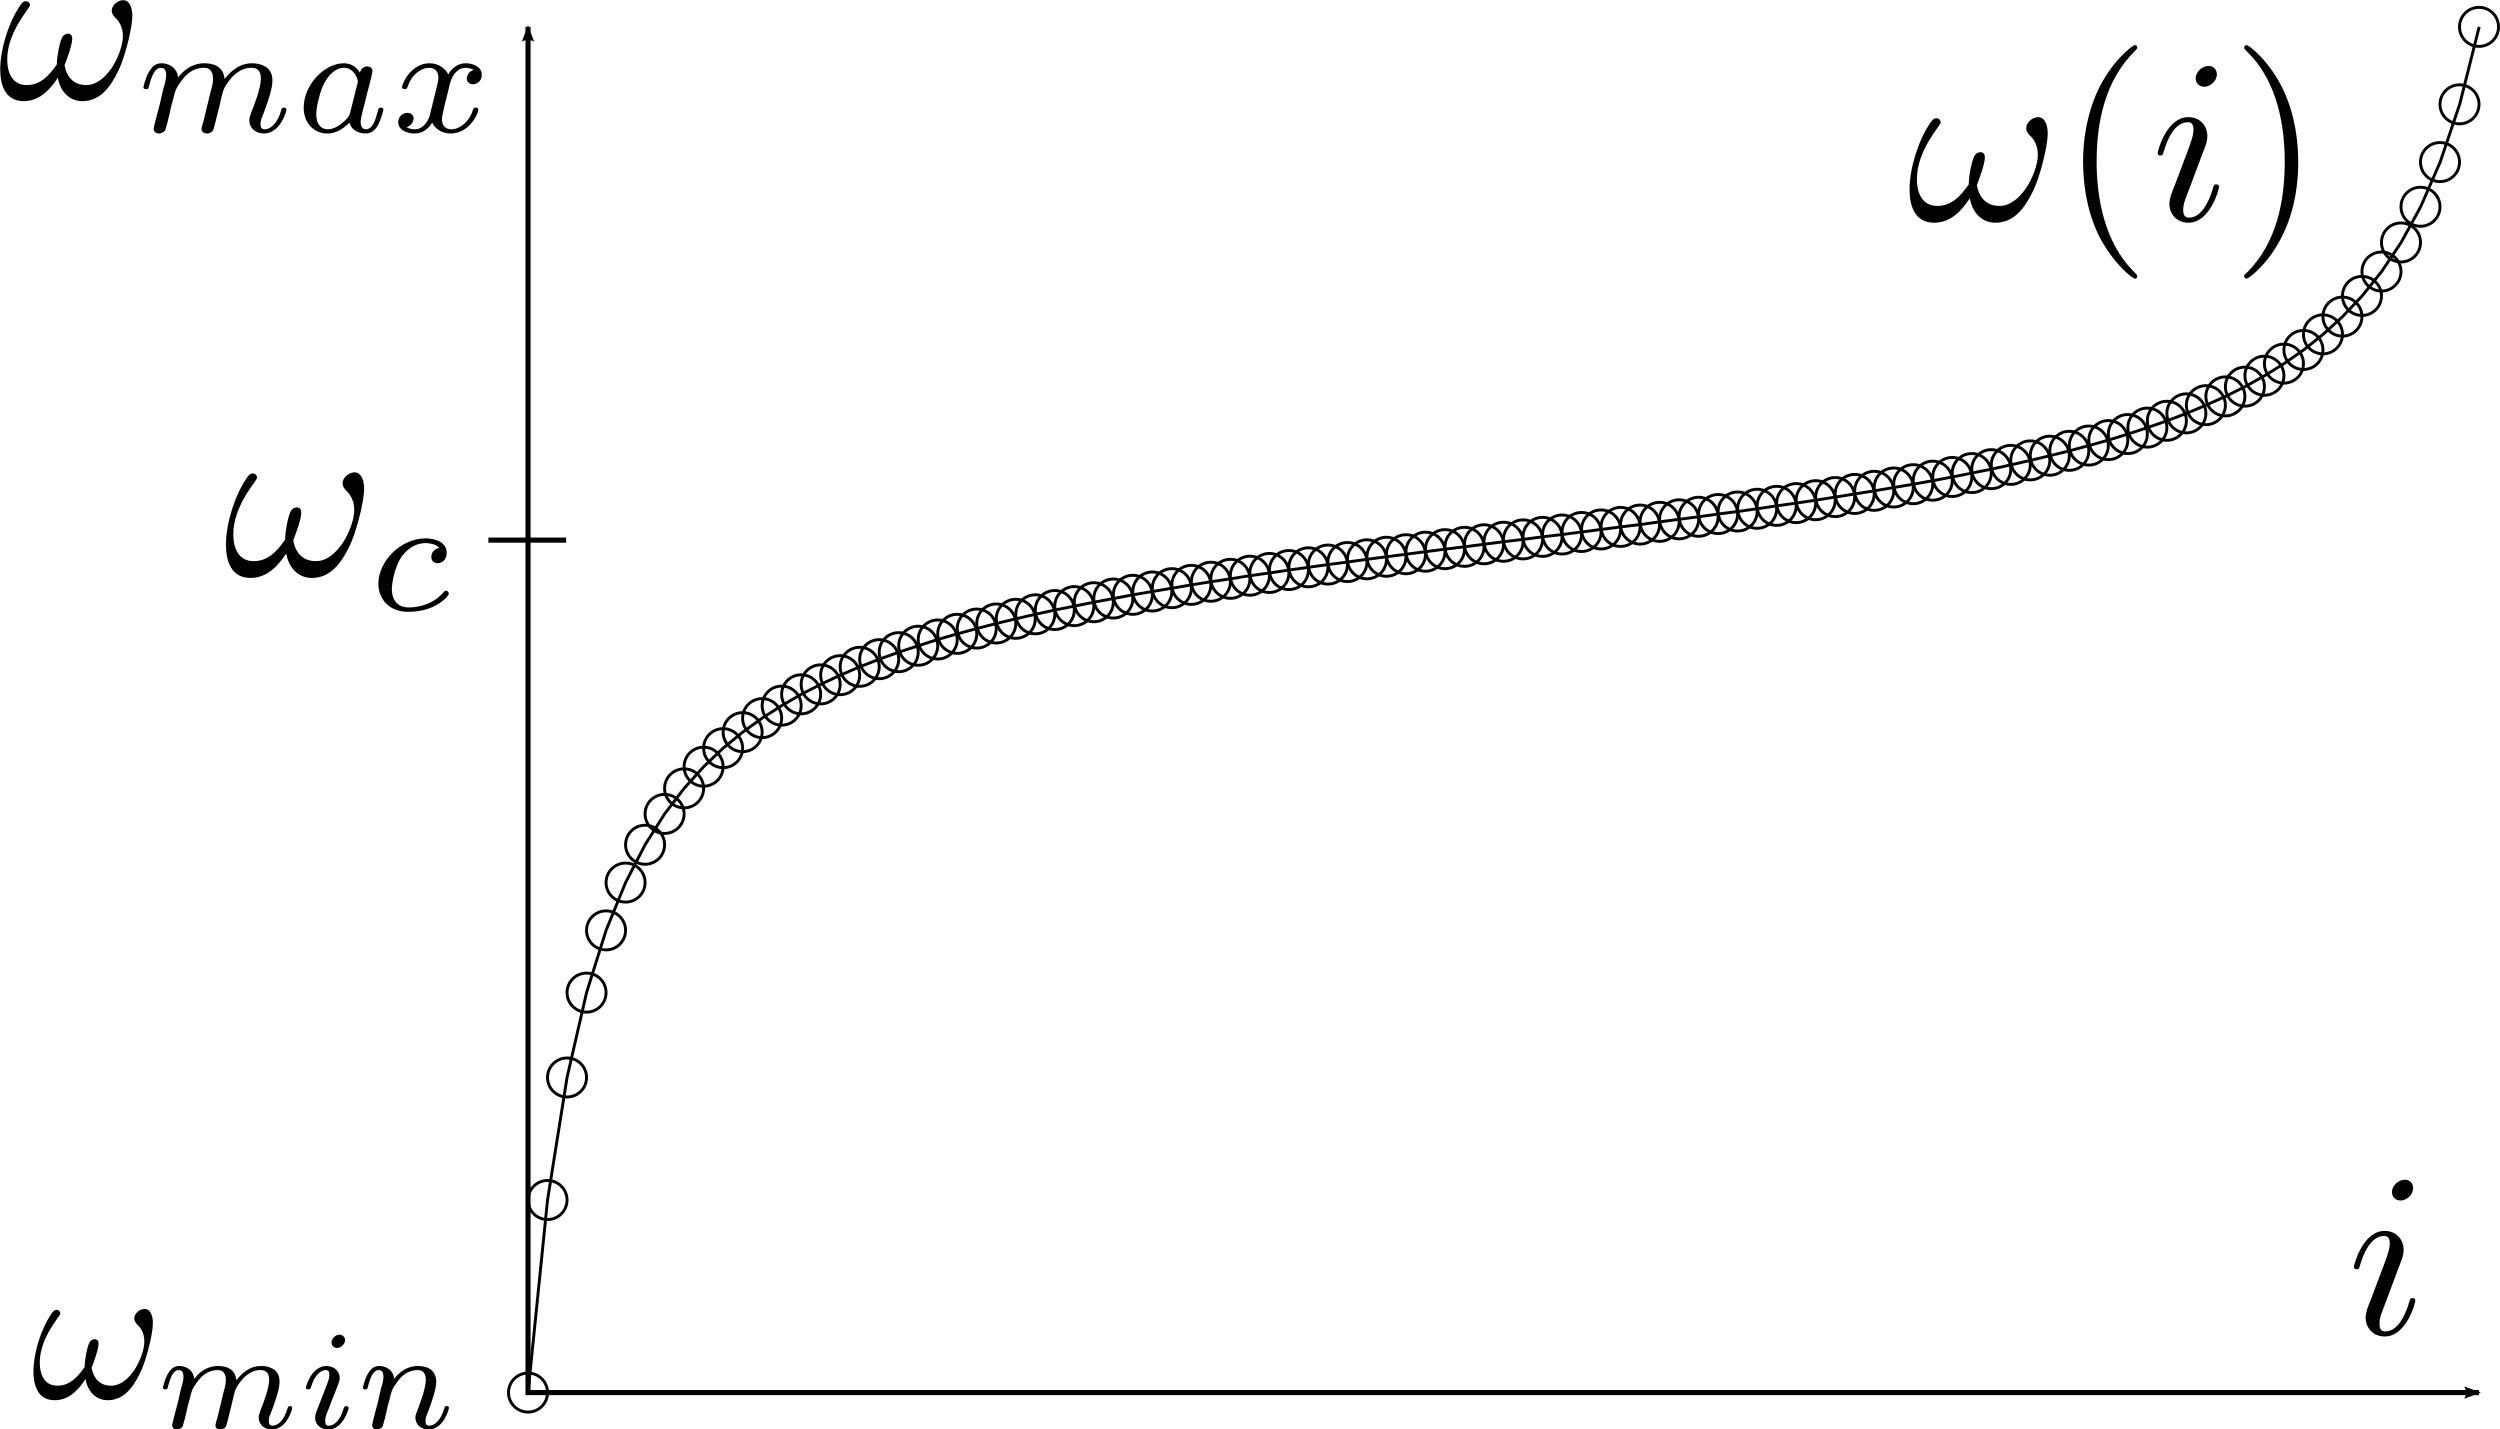 <?xml version="1.0" encoding="UTF-8" standalone="no"?>
<!-- Created with Inkscape (http://www.inkscape.org/) -->

<svg
   xmlns:ns0="http://www.iki.fi/pav/software/textext/"
   xmlns:dc="http://purl.org/dc/elements/1.1/"
   xmlns:cc="http://creativecommons.org/ns#"
   xmlns:rdf="http://www.w3.org/1999/02/22-rdf-syntax-ns#"
   xmlns:svg="http://www.w3.org/2000/svg"
   xmlns="http://www.w3.org/2000/svg"
   xmlns:xlink="http://www.w3.org/1999/xlink"
   xmlns:sodipodi="http://sodipodi.sourceforge.net/DTD/sodipodi-0.dtd"
   xmlns:inkscape="http://www.inkscape.org/namespaces/inkscape"
   width="980.262"
   height="560.475"
   id="svg2"
   version="1.1"
   inkscape:version="0.47 r22583"
   sodipodi:docname="tangrid.svg">
  <sodipodi:namedview
     id="base"
     pagecolor="#ffffff"
     bordercolor="#666666"
     borderopacity="1.0"
     inkscape:pageopacity="0.0"
     inkscape:pageshadow="2"
     inkscape:zoom="0.68923859"
     inkscape:cx="236.4936"
     inkscape:cy="282.18798"
     inkscape:document-units="px"
     inkscape:current-layer="layer1"
     showgrid="false"
     inkscape:window-width="1672"
     inkscape:window-height="848"
     inkscape:window-x="178"
     inkscape:window-y="43"
     inkscape:window-maximized="0" />
  <defs
     id="defs4">
    <marker
       style="overflow:visible"
       id="Arrow2Lstart"
       refX="0.0"
       refY="0.0"
       orient="auto"
       inkscape:stockid="Arrow2Lstart">
      <path
         transform="scale(1.1) translate(1,0)"
         d="M 8.719,4.034 L -2.207,0.016 L 8.719,-4.002 C 6.973,-1.63 6.983,1.616 8.719,4.034 z "
         style="font-size:12.0;fill-rule:evenodd;stroke-width:0.625;stroke-linejoin:round"
         id="path10035" />
    </marker>
    <inkscape:perspective
       sodipodi:type="inkscape:persp3d"
       inkscape:vp_x="0 : 526.18109 : 1"
       inkscape:vp_y="0 : 1000 : 0"
       inkscape:vp_z="744.09448 : 526.18109 : 1"
       inkscape:persp3d-origin="372.04724 : 350.78739 : 1"
       id="perspective10" />
    <inkscape:perspective
       id="perspective2845"
       inkscape:persp3d-origin="0.5 : 0.33333333 : 1"
       inkscape:vp_z="1 : 0.5 : 1"
       inkscape:vp_y="0 : 1000 : 0"
       inkscape:vp_x="0 : 0.5 : 1"
       sodipodi:type="inkscape:persp3d" />
    <inkscape:perspective
       id="perspective37871"
       inkscape:persp3d-origin="0.5 : 0.33333333 : 1"
       inkscape:vp_z="1 : 0.5 : 1"
       inkscape:vp_y="0 : 1000 : 0"
       inkscape:vp_x="0 : 0.5 : 1"
       sodipodi:type="inkscape:persp3d" />
    <inkscape:perspective
       id="perspective35939"
       inkscape:persp3d-origin="0.5 : 0.33333333 : 1"
       inkscape:vp_z="1 : 0.5 : 1"
       inkscape:vp_y="0 : 1000 : 0"
       inkscape:vp_x="0 : 0.5 : 1"
       sodipodi:type="inkscape:persp3d" />
    <inkscape:perspective
       id="perspective35328"
       inkscape:persp3d-origin="0.5 : 0.33333333 : 1"
       inkscape:vp_z="1 : 0.5 : 1"
       inkscape:vp_y="0 : 1000 : 0"
       inkscape:vp_x="0 : 0.5 : 1"
       sodipodi:type="inkscape:persp3d" />
    <defs
       id="defs30773">
      <g
         id="g30775">
        <symbol
           style="overflow:visible"
           id="textext-22090811-0"
           overflow="visible">
          <path
             id="path30778"
             d=""
             style="stroke:none" />
        </symbol>
        <symbol
           style="overflow:visible"
           id="textext-22090811-1"
           overflow="visible">
          <path
             id="path30781"
             d="M 1.766,-4.406 0.375,-4.297 l 0,0.312 c 0.641,0 0.734,0.062 0.734,0.547 l 0,2.688 c 0,0.438 -0.109,0.438 -0.781,0.438 l 0,0.312 C 0.641,-0.016 1.188,-0.031 1.422,-0.031 1.781,-0.031 2.125,-0.016 2.469,0 l 0,-0.312 c -0.672,0 -0.703,-0.047 -0.703,-0.438 l 0,-3.656 z m 0.031,-1.734 c 0,-0.312 -0.234,-0.531 -0.516,-0.531 -0.312,0 -0.531,0.266 -0.531,0.531 0,0.266 0.219,0.531 0.531,0.531 0.281,0 0.516,-0.219 0.516,-0.531 z m 0,0"
             style="stroke:none" />
        </symbol>
        <symbol
           style="overflow:visible"
           id="textext-22090811-2"
           overflow="visible">
          <path
             id="path30784"
             d="m 1.094,-3.422 0,2.672 c 0,0.438 -0.109,0.438 -0.781,0.438 l 0,0.312 c 0.359,-0.016 0.859,-0.031 1.141,-0.031 0.25,0 0.766,0.016 1.109,0.031 l 0,-0.312 c -0.672,0 -0.781,0 -0.781,-0.438 l 0,-1.844 C 1.781,-3.625 2.5,-4.188 3.125,-4.188 c 0.641,0 0.75,0.531 0.75,1.109 l 0,2.328 c 0,0.438 -0.109,0.438 -0.781,0.438 l 0,0.312 c 0.344,-0.016 0.859,-0.031 1.125,-0.031 0.25,0 0.781,0.016 1.109,0.031 l 0,-0.312 c -0.516,0 -0.766,0 -0.766,-0.297 l 0,-1.906 c 0,-0.859 0,-1.156 -0.312,-1.516 -0.141,-0.172 -0.469,-0.375 -1.047,-0.375 C 2.469,-4.406 2,-3.984 1.719,-3.359 l 0,-1.047 -1.406,0.109 0,0.312 c 0.703,0 0.781,0.062 0.781,0.562 z m 0,0"
             style="stroke:none" />
        </symbol>
        <symbol
           style="overflow:visible"
           id="textext-22090811-3"
           overflow="visible">
          <path
             id="path30787"
             d="m 1.719,-3.984 1.438,0 0,-0.312 -1.438,0 0,-1.828 -0.25,0 c 0,0.812 -0.297,1.875 -1.281,1.922 l 0,0.219 0.844,0 0,2.75 c 0,1.219 0.938,1.344 1.297,1.344 0.703,0 0.984,-0.703 0.984,-1.344 l 0,-0.562 -0.25,0 0,0.547 c 0,0.734 -0.297,1.109 -0.672,1.109 -0.672,0 -0.672,-0.906 -0.672,-1.078 l 0,-2.766 z m 0,0"
             style="stroke:none" />
        </symbol>
        <symbol
           style="overflow:visible"
           id="textext-22090811-4"
           overflow="visible">
          <path
             id="path30790"
             d="M 1.109,-2.516 C 1.172,-4 2.016,-4.25 2.359,-4.25 c 1.016,0 1.125,1.344 1.125,1.734 l -2.375,0 z m 0,0.219 2.781,0 c 0.219,0 0.25,0 0.25,-0.219 0,-0.984 -0.547,-1.953 -1.781,-1.953 -1.156,0 -2.078,1.031 -2.078,2.281 0,1.328 1.047,2.297 2.188,2.297 C 3.688,0.109 4.141,-1 4.141,-1.188 4.141,-1.281 4.062,-1.312 4,-1.312 c -0.078,0 -0.109,0.062 -0.125,0.141 -0.344,1.031 -1.25,1.031 -1.344,1.031 -0.5,0 -0.891,-0.297 -1.125,-0.672 -0.297,-0.469 -0.297,-1.125 -0.297,-1.484 z m 0,0"
             style="stroke:none" />
        </symbol>
        <symbol
           style="overflow:visible"
           id="textext-22090811-5"
           overflow="visible">
          <path
             id="path30793"
             d="m 2.219,-1.719 c -0.875,0 -0.875,-1 -0.875,-1.219 0,-0.266 0.016,-0.594 0.156,-0.844 0.078,-0.109 0.312,-0.391 0.719,-0.391 0.859,0 0.859,0.984 0.859,1.219 0,0.266 0,0.594 -0.156,0.844 C 2.844,-2 2.609,-1.719 2.219,-1.719 z M 1.062,-1.328 c 0,-0.031 0,-0.266 0.156,-0.469 0.391,0.281 0.812,0.312 1,0.312 0.922,0 1.609,-0.688 1.609,-1.453 0,-0.375 -0.156,-0.734 -0.406,-0.969 C 3.781,-4.25 4.141,-4.297 4.312,-4.297 c 0.031,0 0.078,0 0.109,0.016 C 4.312,-4.25 4.25,-4.141 4.25,-4.016 c 0,0.172 0.141,0.281 0.297,0.281 0.094,0 0.281,-0.062 0.281,-0.297 0,-0.172 -0.109,-0.484 -0.5,-0.484 -0.203,0 -0.641,0.062 -1.062,0.469 C 2.844,-4.375 2.438,-4.406 2.219,-4.406 c -0.938,0 -1.625,0.688 -1.625,1.453 0,0.438 0.219,0.812 0.469,1.031 -0.125,0.141 -0.312,0.469 -0.312,0.828 0,0.312 0.141,0.688 0.453,0.891 -0.609,0.156 -0.922,0.594 -0.922,0.984 0,0.719 0.984,1.266 2.203,1.266 1.172,0 2.203,-0.5 2.203,-1.281 0,-0.344 -0.125,-0.859 -0.641,-1.141 -0.531,-0.266 -1.109,-0.266 -1.719,-0.266 -0.25,0 -0.672,0 -0.75,-0.016 C 1.266,-0.703 1.062,-1 1.062,-1.328 z M 2.5,1.828 c -1.016,0 -1.703,-0.516 -1.703,-1.047 0,-0.453 0.375,-0.828 0.812,-0.844 l 0.594,0 c 0.859,0 1.969,0 1.969,0.844 0,0.547 -0.703,1.047 -1.672,1.047 z m 0,0"
             style="stroke:none" />
        </symbol>
        <symbol
           style="overflow:visible"
           id="textext-22090811-6"
           overflow="visible">
          <path
             id="path30796"
             d="m 1.672,-3.312 0,-1.094 -1.391,0.109 0,0.312 c 0.703,0 0.781,0.062 0.781,0.562 l 0,2.672 c 0,0.438 -0.109,0.438 -0.781,0.438 l 0,0.312 c 0.391,-0.016 0.859,-0.031 1.141,-0.031 0.391,0 0.859,0 1.266,0.031 l 0,-0.312 -0.219,0 c -0.734,0 -0.75,-0.109 -0.75,-0.469 l 0,-1.531 c 0,-0.984 0.422,-1.875 1.172,-1.875 0.062,0 0.094,0 0.109,0.016 -0.031,0 -0.234,0.125 -0.234,0.391 0,0.266 0.219,0.422 0.438,0.422 0.172,0 0.422,-0.125 0.422,-0.438 0,-0.312 -0.312,-0.609 -0.734,-0.609 -0.734,0 -1.094,0.672 -1.219,1.094 z m 0,0"
             style="stroke:none" />
        </symbol>
        <symbol
           style="overflow:visible"
           id="textext-22090811-7"
           overflow="visible">
          <path
             id="path30799"
             d="m 3.312,-0.75 c 0.047,0.391 0.312,0.812 0.781,0.812 0.219,0 0.828,-0.141 0.828,-0.953 l 0,-0.562 -0.25,0 0,0.562 c 0,0.578 -0.25,0.641 -0.359,0.641 -0.328,0 -0.375,-0.453 -0.375,-0.5 l 0,-1.984 c 0,-0.422 0,-0.812 -0.359,-1.188 C 3.188,-4.312 2.688,-4.469 2.219,-4.469 c -0.828,0 -1.516,0.469 -1.516,1.125 0,0.297 0.203,0.469 0.469,0.469 0.281,0 0.453,-0.203 0.453,-0.453 0,-0.125 -0.047,-0.453 -0.516,-0.453 C 1.391,-4.141 1.875,-4.25 2.188,-4.25 c 0.5,0 1.062,0.391 1.062,1.281 l 0,0.359 c -0.516,0.031 -1.203,0.062 -1.828,0.359 -0.75,0.344 -1,0.859 -1,1.297 0,0.812 0.969,1.062 1.594,1.062 0.656,0 1.109,-0.406 1.297,-0.859 z M 3.25,-2.391 l 0,1 c 0,0.938 -0.719,1.281 -1.172,1.281 -0.484,0 -0.891,-0.344 -0.891,-0.844 0,-0.547 0.422,-1.375 2.062,-1.438 z m 0,0"
             style="stroke:none" />
        </symbol>
        <symbol
           style="overflow:visible"
           id="textext-22090811-8"
           overflow="visible">
          <path
             id="path30802"
             d="M 4.688,-2.141 C 4.688,-3.406 3.703,-4.469 2.5,-4.469 c -1.25,0 -2.219,1.094 -2.219,2.328 0,1.297 1.031,2.25 2.203,2.25 1.203,0 2.203,-0.984 2.203,-2.25 z m -2.188,2 c -0.438,0 -0.875,-0.203 -1.141,-0.672 -0.25,-0.438 -0.25,-1.047 -0.25,-1.406 0,-0.391 0,-0.922 0.234,-1.359 C 1.609,-4.031 2.078,-4.25 2.484,-4.25 c 0.438,0 0.859,0.219 1.125,0.656 0.266,0.422 0.266,1 0.266,1.375 0,0.359 0,0.906 -0.219,1.344 C 3.422,-0.422 2.984,-0.141 2.5,-0.141 z m 0,0"
             style="stroke:none" />
        </symbol>
        <symbol
           style="overflow:visible"
           id="textext-22090811-9"
           overflow="visible">
          <path
             id="path30805"
             d="m 3.781,-0.547 0,0.656 L 5.25,0 l 0,-0.312 c -0.688,0 -0.781,-0.062 -0.781,-0.562 l 0,-6.047 -1.422,0.109 0,0.312 c 0.688,0 0.766,0.062 0.766,0.562 l 0,2.156 c -0.281,-0.359 -0.719,-0.625 -1.25,-0.625 -1.172,0 -2.219,0.984 -2.219,2.266 0,1.266 0.969,2.25 2.109,2.25 0.641,0 1.078,-0.344 1.328,-0.656 z m 0,-2.672 0,2.047 c 0,0.172 0,0.188 -0.109,0.359 C 3.375,-0.328 2.938,-0.109 2.5,-0.109 2.047,-0.109 1.688,-0.375 1.453,-0.75 1.203,-1.156 1.172,-1.719 1.172,-2.141 1.172,-2.5 1.188,-3.094 1.469,-3.547 1.688,-3.859 2.062,-4.188 2.609,-4.188 c 0.344,0 0.766,0.156 1.062,0.594 0.109,0.172 0.109,0.188 0.109,0.375 z m 0,0"
             style="stroke:none" />
        </symbol>
        <symbol
           style="overflow:visible"
           id="textext-22090811-10"
           overflow="visible">
          <path
             id="path30808"
             d=""
             style="stroke:none" />
        </symbol>
        <symbol
           style="overflow:visible"
           id="textext-22090811-11"
           overflow="visible">
          <path
             id="path30811"
             d="m 2.969,-2.25 c 0.156,0 0.344,0 0.344,-0.172 0,-0.141 -0.125,-0.141 -0.297,-0.141 l -1.609,0 c 0.234,-0.844 0.797,-1.422 1.703,-1.422 l 0.312,0 c 0.172,0 0.328,0 0.328,-0.172 0,-0.141 -0.125,-0.141 -0.297,-0.141 l -0.359,0 c -1.297,0 -2.625,1 -2.625,2.516 0,1.109 0.75,1.891 1.797,1.891 0.656,0 1.297,-0.406 1.297,-0.516 0,-0.016 0,-0.125 -0.094,-0.125 -0.016,0 -0.047,0 -0.125,0.047 -0.312,0.203 -0.688,0.375 -1.047,0.375 -0.578,0 -1.078,-0.422 -1.078,-1.297 0,-0.344 0.078,-0.734 0.109,-0.844 l 1.641,0 z m 0,0"
             style="stroke:none" />
        </symbol>
        <symbol
           style="overflow:visible"
           id="textext-22090811-12"
           overflow="visible">
          <path
             id="path30814"
             d=""
             style="stroke:none" />
        </symbol>
        <symbol
           style="overflow:visible"
           id="textext-22090811-13"
           overflow="visible">
          <path
             id="path30817"
             d="m 2.266,-4.359 c 0,-0.109 -0.094,-0.266 -0.281,-0.266 -0.188,0 -0.391,0.188 -0.391,0.391 0,0.109 0.078,0.266 0.281,0.266 0.188,0 0.391,-0.203 0.391,-0.391 z M 0.844,-0.812 c -0.031,0.094 -0.062,0.172 -0.062,0.297 0,0.328 0.266,0.578 0.656,0.578 0.688,0 1,-0.953 1,-1.062 0,-0.094 -0.094,-0.094 -0.109,-0.094 -0.094,0 -0.109,0.047 -0.141,0.125 -0.156,0.562 -0.453,0.844 -0.734,0.844 -0.141,0 -0.172,-0.094 -0.172,-0.25 0,-0.156 0.047,-0.281 0.109,-0.438 C 1.469,-1 1.547,-1.188 1.609,-1.375 1.672,-1.547 1.938,-2.172 1.953,-2.266 1.984,-2.328 2,-2.406 2,-2.484 2,-2.812 1.719,-3.078 1.344,-3.078 0.641,-3.078 0.328,-2.125 0.328,-2 c 0,0.078 0.094,0.078 0.125,0.078 0.094,0 0.094,-0.031 0.125,-0.109 C 0.75,-2.625 1.062,-2.875 1.312,-2.875 c 0.109,0 0.172,0.047 0.172,0.234 0,0.172 -0.031,0.266 -0.203,0.703 l -0.438,1.125 z m 0,0"
             style="stroke:none" />
        </symbol>
      </g>
    </defs>
    <inkscape:perspective
       sodipodi:type="inkscape:persp3d"
       inkscape:vp_x="0 : 0.5 : 1"
       inkscape:vp_y="0 : 1000 : 0"
       inkscape:vp_z="1 : 0.5 : 1"
       inkscape:persp3d-origin="0.5 : 0.33333333 : 1"
       id="perspective29077" />
    <inkscape:perspective
       sodipodi:type="inkscape:persp3d"
       inkscape:vp_x="0 : 0.5 : 1"
       inkscape:vp_y="0 : 1000 : 0"
       inkscape:vp_z="1 : 0.5 : 1"
       inkscape:persp3d-origin="0.5 : 0.33333333 : 1"
       id="perspective26968" />
    <inkscape:perspective
       sodipodi:type="inkscape:persp3d"
       inkscape:vp_x="0 : 0.5 : 1"
       inkscape:vp_y="0 : 1000 : 0"
       inkscape:vp_z="1 : 0.5 : 1"
       inkscape:persp3d-origin="0.5 : 0.33333333 : 1"
       id="perspective25949" />
    <defs
       id="defs7978">
      <g
         id="g7980">
        <symbol
           overflow="visible"
           id="textext-afba212c-0"
           style="overflow:visible">
          <path
             style="stroke:none"
             d=""
             id="path7983" />
        </symbol>
        <symbol
           overflow="visible"
           id="textext-afba212c-1"
           style="overflow:visible">
          <path
             style="stroke:none"
             d="M 2.25,-6.031 C 2.25,-6.391 2.266,-6.5 3.062,-6.5 l 0.25,0 0,-0.312 c -0.344,0.031 -1.125,0.031 -1.516,0.031 -0.375,0 -1.172,0 -1.516,-0.031 l 0,0.312 0.25,0 c 0.797,0 0.828,0.109 0.828,0.469 l 0,5.25 c 0,0.359 -0.031,0.469 -0.828,0.469 l -0.25,0 0,0.312 c 0.344,-0.031 1.141,-0.031 1.516,-0.031 0.391,0 1.172,0 1.516,0.031 l 0,-0.312 -0.25,0 C 2.266,-0.312 2.25,-0.422 2.25,-0.781 l 0,-5.25 z m 0,0"
             id="path7986" />
        </symbol>
        <symbol
           overflow="visible"
           id="textext-afba212c-2"
           style="overflow:visible">
          <path
             style="stroke:none"
             d="m 1.094,-3.422 0,2.672 c 0,0.438 -0.109,0.438 -0.781,0.438 l 0,0.312 c 0.359,-0.016 0.859,-0.031 1.141,-0.031 0.25,0 0.766,0.016 1.109,0.031 l 0,-0.312 c -0.672,0 -0.781,0 -0.781,-0.438 l 0,-1.844 C 1.781,-3.625 2.5,-4.188 3.125,-4.188 c 0.641,0 0.75,0.531 0.75,1.109 l 0,2.328 c 0,0.438 -0.109,0.438 -0.781,0.438 l 0,0.312 c 0.344,-0.016 0.859,-0.031 1.125,-0.031 0.25,0 0.781,0.016 1.109,0.031 l 0,-0.312 c -0.656,0 -0.766,0 -0.766,-0.438 l 0,-1.844 c 0,-1.031 0.703,-1.594 1.344,-1.594 0.625,0 0.734,0.531 0.734,1.109 l 0,2.328 c 0,0.438 -0.109,0.438 -0.781,0.438 l 0,0.312 c 0.344,-0.016 0.859,-0.031 1.125,-0.031 0.266,0 0.781,0.016 1.125,0.031 l 0,-0.312 c -0.516,0 -0.766,0 -0.781,-0.297 l 0,-1.906 c 0,-0.859 0,-1.156 -0.312,-1.516 -0.141,-0.172 -0.469,-0.375 -1.047,-0.375 -0.828,0 -1.281,0.594 -1.438,0.984 C 4.391,-4.297 3.656,-4.406 3.203,-4.406 2.469,-4.406 2,-3.984 1.719,-3.359 l 0,-1.047 -1.406,0.109 0,0.312 c 0.703,0 0.781,0.062 0.781,0.562 z m 0,0"
             id="path7989" />
        </symbol>
        <symbol
           overflow="visible"
           id="textext-afba212c-3"
           style="overflow:visible">
          <path
             style="stroke:none"
             d="m 3.297,2.391 c 0,-0.031 0,-0.047 -0.172,-0.219 C 1.891,0.922 1.562,-0.969 1.562,-2.5 c 0,-1.734 0.375,-3.469 1.609,-4.703 0.125,-0.125 0.125,-0.141 0.125,-0.172 0,-0.078 -0.031,-0.109 -0.094,-0.109 -0.109,0 -1,0.688 -1.594,1.953 -0.5,1.094 -0.625,2.203 -0.625,3.031 0,0.781 0.109,1.984 0.656,3.125 C 2.25,1.844 3.094,2.5 3.203,2.5 c 0.062,0 0.094,-0.031 0.094,-0.109 z m 0,0"
             id="path7992" />
        </symbol>
        <symbol
           overflow="visible"
           id="textext-afba212c-4"
           style="overflow:visible">
          <path
             style="stroke:none"
             d="m 2.875,-2.5 c 0,-0.766 -0.109,-1.969 -0.656,-3.109 -0.594,-1.219 -1.453,-1.875 -1.547,-1.875 -0.062,0 -0.109,0.047 -0.109,0.109 0,0.031 0,0.047 0.188,0.234 0.984,0.984 1.547,2.562 1.547,4.641 0,1.719 -0.359,3.469 -1.594,4.719 C 0.562,2.344 0.562,2.359 0.562,2.391 0.562,2.453 0.609,2.5 0.672,2.5 0.766,2.5 1.672,1.812 2.25,0.547 2.766,-0.547 2.875,-1.656 2.875,-2.5 z m 0,0"
             id="path7995" />
        </symbol>
        <symbol
           overflow="visible"
           id="textext-afba212c-5"
           style="overflow:visible">
          <path
             style="stroke:none"
             d=""
             id="path7998" />
        </symbol>
        <symbol
           overflow="visible"
           id="textext-afba212c-6"
           style="overflow:visible">
          <path
             style="stroke:none"
             d="m 7.578,-6.922 c 0,-0.031 -0.016,-0.109 -0.109,-0.109 -0.031,0 -0.047,0.016 -0.156,0.125 L 6.625,-6.141 C 6.531,-6.281 6.078,-7.031 4.969,-7.031 2.734,-7.031 0.5,-4.828 0.5,-2.516 c 0,1.594 1.109,2.734 2.719,2.734 0.438,0 0.891,-0.094 1.25,-0.234 0.5,-0.203 0.688,-0.406 0.859,-0.609 0.094,0.25 0.359,0.609 0.453,0.609 0.047,0 0.078,-0.031 0.078,-0.031 C 5.875,-0.062 5.969,-0.453 6.016,-0.656 l 0.188,-0.766 C 6.25,-1.594 6.297,-1.766 6.344,-1.938 c 0.109,-0.438 0.109,-0.469 0.688,-0.469 0.047,0 0.156,-0.016 0.156,-0.203 0,-0.078 -0.047,-0.109 -0.125,-0.109 -0.234,0 -0.828,0.031 -1.047,0.031 -0.312,0 -1.094,-0.031 -1.406,-0.031 -0.078,0 -0.203,0 -0.203,0.203 0,0.109 0.078,0.109 0.297,0.109 0.016,0 0.297,0 0.531,0.016 0.266,0.031 0.312,0.062 0.312,0.188 0,0.094 -0.109,0.531 -0.219,0.906 -0.281,1.094 -1.562,1.203 -1.922,1.203 -0.953,0 -2,-0.562 -2,-2.094 0,-0.312 0.094,-1.953 1.141,-3.25 0.547,-0.672 1.516,-1.281 2.5,-1.281 1.016,0 1.609,0.766 1.609,1.922 0,0.406 -0.031,0.406 -0.031,0.516 0,0.094 0.109,0.094 0.141,0.094 0.125,0 0.125,-0.016 0.188,-0.203 l 0.625,-2.531 z m 0,0"
             id="path8001" />
        </symbol>
        <symbol
           overflow="visible"
           id="textext-afba212c-7"
           style="overflow:visible">
          <path
             style="stroke:none"
             d="m 2.969,-2.25 c 0.156,0 0.344,0 0.344,-0.172 0,-0.141 -0.125,-0.141 -0.297,-0.141 l -1.609,0 c 0.234,-0.844 0.797,-1.422 1.703,-1.422 l 0.312,0 c 0.172,0 0.328,0 0.328,-0.172 0,-0.141 -0.125,-0.141 -0.297,-0.141 l -0.359,0 c -1.297,0 -2.625,1 -2.625,2.516 0,1.109 0.75,1.891 1.797,1.891 0.656,0 1.297,-0.406 1.297,-0.516 0,-0.016 0,-0.125 -0.094,-0.125 -0.016,0 -0.047,0 -0.125,0.047 -0.312,0.203 -0.688,0.375 -1.047,0.375 -0.578,0 -1.078,-0.422 -1.078,-1.297 0,-0.344 0.078,-0.734 0.109,-0.844 l 1.641,0 z m 0,0"
             id="path8004" />
        </symbol>
        <symbol
           overflow="visible"
           id="textext-afba212c-8"
           style="overflow:visible">
          <path
             style="stroke:none"
             d="m 2.031,-0.016 c 0,-0.656 -0.25,-1.047 -0.641,-1.047 -0.328,0 -0.531,0.25 -0.531,0.531 C 0.859,-0.266 1.062,0 1.391,0 1.5,0 1.641,-0.047 1.734,-0.125 1.766,-0.156 1.781,-0.156 1.781,-0.156 c 0.016,0 0.016,0 0.016,0.141 0,0.75 -0.344,1.344 -0.672,1.672 -0.109,0.109 -0.109,0.125 -0.109,0.156 0,0.078 0.047,0.109 0.094,0.109 0.109,0 0.922,-0.766 0.922,-1.938 z m 0,0"
             id="path8007" />
        </symbol>
        <symbol
           overflow="visible"
           id="textext-afba212c-9"
           style="overflow:visible">
          <path
             style="stroke:none"
             d="m 6.031,-3.703 c 0,-0.453 -0.172,-0.703 -0.406,-0.703 -0.25,0 -0.516,0.234 -0.516,0.469 0,0.094 0.047,0.203 0.141,0.297 0.172,0.156 0.359,0.422 0.359,0.844 0,0.391 -0.203,0.969 -0.5,1.422 C 4.812,-0.953 4.438,-0.609 3.969,-0.609 3.406,-0.609 3.094,-0.969 3,-1.5 c 0.109,-0.266 0.344,-0.906 0.344,-1.188 0,-0.109 -0.047,-0.219 -0.188,-0.219 -0.078,0 -0.188,0.031 -0.266,0.172 C 2.781,-2.531 2.656,-1.891 2.656,-1.531 2.328,-1.062 1.938,-0.609 1.312,-0.609 c -0.672,0 -0.875,-0.594 -0.875,-1.141 0,-1.25 1.016,-2.297 1.016,-2.422 0,-0.109 -0.078,-0.188 -0.188,-0.188 -0.125,0 -0.203,0.125 -0.266,0.219 -0.5,0.734 -0.875,1.922 -0.875,2.828 0,0.688 0.219,1.422 1.047,1.422 0.703,0 1.172,-0.5 1.531,-1.047 0.094,0.578 0.484,1.047 1.094,1.047 0.781,0 1.25,-0.609 1.609,-1.359 0.25,-0.484 0.625,-1.844 0.625,-2.453 z m 0,0"
             id="path8010" />
        </symbol>
        <symbol
           overflow="visible"
           id="textext-afba212c-10"
           style="overflow:visible">
          <path
             style="stroke:none"
             d=""
             id="path8013" />
        </symbol>
        <symbol
           overflow="visible"
           id="textext-afba212c-11"
           style="overflow:visible">
          <path
             style="stroke:none"
             d="m 3.047,-2.672 c -0.25,0.047 -0.344,0.234 -0.344,0.391 0,0.188 0.141,0.266 0.266,0.266 0.156,0 0.391,-0.109 0.391,-0.453 0,-0.469 -0.531,-0.609 -0.906,-0.609 -1.047,0 -2.016,0.969 -2.016,1.938 0,0.594 0.406,1.203 1.281,1.203 1.188,0 1.734,-0.688 1.734,-0.781 0,-0.047 -0.062,-0.125 -0.125,-0.125 -0.031,0 -0.047,0.016 -0.109,0.078 C 2.672,-0.125 1.859,-0.125 1.734,-0.125 c -0.5,0 -0.719,-0.344 -0.719,-0.781 0,-0.188 0.094,-0.953 0.453,-1.438 0.266,-0.344 0.625,-0.531 0.984,-0.531 0.094,0 0.422,0.016 0.594,0.203 z m 0,0"
             id="path8016" />
        </symbol>
        <symbol
           overflow="visible"
           id="textext-afba212c-12"
           style="overflow:visible">
          <path
             style="stroke:none"
             d="m 4.078,-2.531 c 0.109,0 0.188,0 0.25,-0.047 0.094,-0.078 0.125,-0.188 0.125,-0.234 C 4.453,-3 4.266,-3 4.141,-3 l -1.781,0 C 1.25,-3 0.406,-1.906 0.406,-1.062 c 0,0.641 0.484,1.125 1.203,1.125 0.875,0 1.875,-0.781 1.875,-1.859 0,-0.109 0,-0.422 -0.203,-0.734 l 0.797,0 z M 1.609,-0.125 c -0.375,0 -0.688,-0.25 -0.688,-0.75 0,-0.203 0.125,-1.656 1.328,-1.656 0.344,0 0.719,0.141 0.719,0.656 0,0.141 -0.062,0.766 -0.406,1.234 C 2.266,-0.266 1.875,-0.125 1.609,-0.125 z m 0,0"
             id="path8019" />
        </symbol>
      </g>
    </defs>
    <inkscape:perspective
       id="perspective18904"
       inkscape:persp3d-origin="0.5 : 0.33333333 : 1"
       inkscape:vp_z="1 : 0.5 : 1"
       inkscape:vp_y="0 : 1000 : 0"
       inkscape:vp_x="0 : 0.5 : 1"
       sodipodi:type="inkscape:persp3d" />
    <inkscape:perspective
       id="perspective17116"
       inkscape:persp3d-origin="0.5 : 0.33333333 : 1"
       inkscape:vp_z="1 : 0.5 : 1"
       inkscape:vp_y="0 : 1000 : 0"
       inkscape:vp_x="0 : 0.5 : 1"
       sodipodi:type="inkscape:persp3d" />
    <inkscape:perspective
       id="perspective14950"
       inkscape:persp3d-origin="0.5 : 0.33333333 : 1"
       inkscape:vp_z="1 : 0.5 : 1"
       inkscape:vp_y="0 : 1000 : 0"
       inkscape:vp_x="0 : 0.5 : 1"
       sodipodi:type="inkscape:persp3d" />
    <inkscape:perspective
       id="perspective11272"
       inkscape:persp3d-origin="0.5 : 0.33333333 : 1"
       inkscape:vp_z="1 : 0.5 : 1"
       inkscape:vp_y="0 : 1000 : 0"
       inkscape:vp_x="0 : 0.5 : 1"
       sodipodi:type="inkscape:persp3d" />
    <inkscape:perspective
       id="perspective10087"
       inkscape:persp3d-origin="0.5 : 0.33333333 : 1"
       inkscape:vp_z="1 : 0.5 : 1"
       inkscape:vp_y="0 : 1000 : 0"
       inkscape:vp_x="0 : 0.5 : 1"
       sodipodi:type="inkscape:persp3d" />
    <inkscape:perspective
       id="perspective9362"
       inkscape:persp3d-origin="0.5 : 0.33333333 : 1"
       inkscape:vp_z="1 : 0.5 : 1"
       inkscape:vp_y="0 : 1000 : 0"
       inkscape:vp_x="0 : 0.5 : 1"
       sodipodi:type="inkscape:persp3d" />
    <inkscape:perspective
       id="perspective8647"
       inkscape:persp3d-origin="0.5 : 0.33333333 : 1"
       inkscape:vp_z="1 : 0.5 : 1"
       inkscape:vp_y="0 : 1000 : 0"
       inkscape:vp_x="0 : 0.5 : 1"
       sodipodi:type="inkscape:persp3d" />
    <inkscape:perspective
       id="perspective3235"
       inkscape:persp3d-origin="0.5 : 0.33333333 : 1"
       inkscape:vp_z="1 : 0.5 : 1"
       inkscape:vp_y="0 : 1000 : 0"
       inkscape:vp_x="0 : 0.5 : 1"
       sodipodi:type="inkscape:persp3d" />
    <inkscape:perspective
       id="perspective2866"
       inkscape:persp3d-origin="0.5 : 0.33333333 : 1"
       inkscape:vp_z="1 : 0.5 : 1"
       inkscape:vp_y="0 : 1000 : 0"
       inkscape:vp_x="0 : 0.5 : 1"
       sodipodi:type="inkscape:persp3d" />
    <inkscape:perspective
       sodipodi:type="inkscape:persp3d"
       inkscape:vp_x="0 : 526.18109 : 1"
       inkscape:vp_y="0 : 1000 : 0"
       inkscape:vp_z="744.09448 : 526.18109 : 1"
       inkscape:persp3d-origin="372.04724 : 350.78739 : 1"
       id="perspective10-9" />
    <marker
       inkscape:stockid="Arrow1Lend"
       orient="auto"
       refY="0"
       refX="0"
       id="Arrow1Lend"
       style="overflow:visible">
      <path
         id="path40056"
         d="M 0,0 5,-5 -12.5,0 5,5 0,0 z"
         style="fill-rule:evenodd;stroke:#000000;stroke-width:1pt;marker-start:none"
         transform="matrix(-0.8,0,0,-0.8,-10,0)" />
    </marker>
    <marker
       inkscape:stockid="Arrow1Mend"
       orient="auto"
       refY="0"
       refX="0"
       id="Arrow1Mend"
       style="overflow:visible">
      <path
         id="path40062"
         d="M 0,0 5,-5 -12.5,0 5,5 0,0 z"
         style="fill-rule:evenodd;stroke:#000000;stroke-width:1pt;marker-start:none"
         transform="matrix(-0.4,0,0,-0.4,-4,0)" />
    </marker>
    <marker
       inkscape:stockid="Arrow2Lend"
       orient="auto"
       refY="0"
       refX="0"
       id="Arrow2Lend"
       style="overflow:visible">
      <path
         id="path40074"
         style="font-size:12px;fill-rule:evenodd;stroke-width:0.625;stroke-linejoin:round"
         d="M 8.719,4.034 -2.207,0.016 8.719,-4.002 c -1.745,2.372 -1.735,5.617 -6e-7,8.035 z"
         transform="matrix(-1.1,0,0,-1.1,-1.1,0)" />
    </marker>
    <inkscape:perspective
       sodipodi:type="inkscape:persp3d"
       inkscape:vp_x="0 : 0.5 : 1"
       inkscape:vp_y="0 : 1000 : 0"
       inkscape:vp_z="1 : 0.5 : 1"
       inkscape:persp3d-origin="0.5 : 0.33333333 : 1"
       id="perspective4422" />
  </defs>
  <g
     transform="translate(202.171,89.908)"
     inkscape:label="Ebene 1"
     inkscape:groupmode="layer"
     id="layer1">
    <g
       transform="matrix(7.93,0,0,7.93,-1961.865,-610.429)"
       ns0:text="$\\omega_{min}$"
       ns0:preamble=""
       id="g2879">
      <defs
         id="defs2881">
        <g
           id="g2883">
          <symbol
             style="overflow:visible"
             overflow="visible"
             id="textext-f68d9646-0">
            <path
               style="stroke:none"
               d=""
               id="path2886" />
          </symbol>
          <symbol
             style="overflow:visible"
             overflow="visible"
             id="textext-f68d9646-1">
            <path
               style="stroke:none"
               d="m 6.031,-3.703 c 0,-0.453 -0.172,-0.703 -0.406,-0.703 -0.25,0 -0.516,0.234 -0.516,0.469 0,0.094 0.047,0.203 0.141,0.297 0.172,0.156 0.359,0.422 0.359,0.844 0,0.391 -0.203,0.969 -0.5,1.422 C 4.812,-0.953 4.438,-0.609 3.969,-0.609 3.406,-0.609 3.094,-0.969 3,-1.5 c 0.109,-0.266 0.344,-0.906 0.344,-1.188 0,-0.109 -0.047,-0.219 -0.188,-0.219 -0.078,0 -0.188,0.031 -0.266,0.172 C 2.781,-2.531 2.656,-1.891 2.656,-1.531 2.328,-1.062 1.938,-0.609 1.312,-0.609 c -0.672,0 -0.875,-0.594 -0.875,-1.141 0,-1.25 1.016,-2.297 1.016,-2.422 0,-0.109 -0.078,-0.188 -0.188,-0.188 -0.125,0 -0.203,0.125 -0.266,0.219 -0.5,0.734 -0.875,1.922 -0.875,2.828 0,0.688 0.219,1.422 1.047,1.422 0.703,0 1.172,-0.5 1.531,-1.047 0.094,0.578 0.484,1.047 1.094,1.047 0.781,0 1.25,-0.609 1.609,-1.359 0.25,-0.484 0.625,-1.844 0.625,-2.453 z m 0,0"
               id="path2889" />
          </symbol>
          <symbol
             style="overflow:visible"
             overflow="visible"
             id="textext-f68d9646-2">
            <path
               style="stroke:none"
               d=""
               id="path2892" />
          </symbol>
          <symbol
             style="overflow:visible"
             overflow="visible"
             id="textext-f68d9646-3">
            <path
               style="stroke:none"
               d="m 3.031,-0.562 c -0.047,0.141 -0.109,0.375 -0.109,0.406 0,0.156 0.125,0.219 0.234,0.219 0.141,0 0.25,-0.078 0.281,-0.141 0.031,-0.062 0.094,-0.297 0.125,-0.438 0.031,-0.125 0.109,-0.453 0.156,-0.625 0.031,-0.156 0.078,-0.312 0.109,-0.469 0.078,-0.297 0.078,-0.312 0.219,-0.531 C 4.266,-2.484 4.625,-2.875 5.156,-2.875 c 0.391,0 0.422,0.312 0.422,0.484 0,0.422 -0.297,1.188 -0.422,1.484 -0.062,0.203 -0.094,0.266 -0.094,0.375 0,0.375 0.297,0.594 0.656,0.594 0.703,0 1,-0.953 1,-1.062 0,-0.094 -0.078,-0.094 -0.109,-0.094 -0.094,0 -0.094,0.047 -0.125,0.125 C 6.328,-0.406 6.016,-0.125 5.75,-0.125 c -0.156,0 -0.188,-0.094 -0.188,-0.25 0,-0.156 0.047,-0.25 0.172,-0.562 0.078,-0.219 0.359,-0.953 0.359,-1.344 0,-0.109 0,-0.406 -0.25,-0.609 -0.125,-0.078 -0.328,-0.188 -0.656,-0.188 -0.625,0 -1,0.422 -1.234,0.703 C 3.906,-2.969 3.406,-3.078 3.047,-3.078 2.469,-3.078 2.078,-2.719 1.875,-2.438 1.828,-2.922 1.422,-3.078 1.125,-3.078 c -0.297,0 -0.453,0.219 -0.547,0.375 -0.156,0.266 -0.25,0.656 -0.25,0.703 0,0.078 0.094,0.078 0.125,0.078 0.094,0 0.094,-0.016 0.141,-0.203 0.109,-0.406 0.25,-0.75 0.516,-0.75 0.188,0 0.234,0.156 0.234,0.344 0,0.125 -0.062,0.391 -0.125,0.578 -0.047,0.188 -0.109,0.469 -0.141,0.625 L 0.844,-0.438 c -0.016,0.094 -0.062,0.266 -0.062,0.281 0,0.156 0.125,0.219 0.234,0.219 0.125,0 0.234,-0.078 0.281,-0.141 0.031,-0.062 0.078,-0.297 0.125,-0.438 0.031,-0.125 0.109,-0.453 0.141,-0.625 0.047,-0.156 0.094,-0.312 0.125,-0.469 0.078,-0.281 0.094,-0.344 0.297,-0.625 C 2.172,-2.516 2.5,-2.875 3.031,-2.875 c 0.391,0 0.406,0.359 0.406,0.484 0,0.172 -0.016,0.266 -0.125,0.656 L 3.031,-0.562 z m 0,0"
               id="path2895" />
          </symbol>
          <symbol
             style="overflow:visible"
             overflow="visible"
             id="textext-f68d9646-4">
            <path
               style="stroke:none"
               d="m 2.266,-4.359 c 0,-0.109 -0.094,-0.266 -0.281,-0.266 -0.188,0 -0.391,0.188 -0.391,0.391 0,0.109 0.078,0.266 0.281,0.266 0.188,0 0.391,-0.203 0.391,-0.391 z M 0.844,-0.812 c -0.031,0.094 -0.062,0.172 -0.062,0.297 0,0.328 0.266,0.578 0.656,0.578 0.688,0 1,-0.953 1,-1.062 0,-0.094 -0.094,-0.094 -0.109,-0.094 -0.094,0 -0.109,0.047 -0.141,0.125 -0.156,0.562 -0.453,0.844 -0.734,0.844 -0.141,0 -0.172,-0.094 -0.172,-0.25 0,-0.156 0.047,-0.281 0.109,-0.438 C 1.469,-1 1.547,-1.188 1.609,-1.375 1.672,-1.547 1.938,-2.172 1.953,-2.266 1.984,-2.328 2,-2.406 2,-2.484 2,-2.812 1.719,-3.078 1.344,-3.078 0.641,-3.078 0.328,-2.125 0.328,-2 c 0,0.078 0.094,0.078 0.125,0.078 0.094,0 0.094,-0.031 0.125,-0.109 C 0.75,-2.625 1.062,-2.875 1.312,-2.875 c 0.109,0 0.172,0.047 0.172,0.234 0,0.172 -0.031,0.266 -0.203,0.703 l -0.438,1.125 z m 0,0"
               id="path2898" />
          </symbol>
          <symbol
             style="overflow:visible"
             overflow="visible"
             id="textext-f68d9646-5">
            <path
               style="stroke:none"
               d="m 0.844,-0.438 c -0.016,0.094 -0.062,0.266 -0.062,0.281 0,0.156 0.125,0.219 0.234,0.219 0.125,0 0.234,-0.078 0.281,-0.141 0.031,-0.062 0.078,-0.297 0.125,-0.438 0.031,-0.125 0.109,-0.453 0.141,-0.625 0.047,-0.156 0.094,-0.312 0.125,-0.469 0.078,-0.281 0.094,-0.344 0.297,-0.625 C 2.172,-2.516 2.5,-2.875 3.031,-2.875 c 0.391,0 0.406,0.359 0.406,0.484 0,0.422 -0.297,1.188 -0.406,1.484 -0.078,0.203 -0.109,0.266 -0.109,0.375 0,0.375 0.297,0.594 0.656,0.594 0.703,0 1,-0.953 1,-1.062 0,-0.094 -0.078,-0.094 -0.109,-0.094 -0.094,0 -0.094,0.047 -0.125,0.125 C 4.188,-0.406 3.875,-0.125 3.609,-0.125 c -0.156,0 -0.188,-0.094 -0.188,-0.25 0,-0.156 0.047,-0.25 0.172,-0.562 0.078,-0.219 0.359,-0.953 0.359,-1.344 0,-0.672 -0.531,-0.797 -0.906,-0.797 -0.578,0 -0.969,0.359 -1.172,0.641 -0.047,-0.484 -0.453,-0.641 -0.75,-0.641 -0.297,0 -0.453,0.219 -0.547,0.375 -0.156,0.266 -0.25,0.656 -0.25,0.703 0,0.078 0.094,0.078 0.125,0.078 0.094,0 0.094,-0.016 0.141,-0.203 0.109,-0.406 0.25,-0.75 0.516,-0.75 0.188,0 0.234,0.156 0.234,0.344 0,0.125 -0.062,0.391 -0.125,0.578 -0.047,0.188 -0.109,0.469 -0.141,0.625 L 0.844,-0.438 z m 0,0"
               id="path2901" />
          </symbol>
        </g>
      </defs>
      <g
         id="textext-f68d9646-6">
        <g
           style="fill:#000000;fill-opacity:1"
           id="g2904">
          <use
             height="1052.362"
             width="744.094"
             xlink:href="#textext-f68d9646-1"
             x="223.432"
             y="134.765"
             id="use2906" />
        </g>
        <g
           style="fill:#000000;fill-opacity:1"
           id="g2908">
          <use
             height="1052.362"
             width="744.094"
             xlink:href="#textext-f68d9646-3"
             x="229.633"
             y="136.259"
             id="use2910" />
          <use
             height="1052.362"
             width="744.094"
             xlink:href="#textext-f68d9646-4"
             x="236.702"
             y="136.259"
             id="use2912" />
          <use
             height="1052.362"
             width="744.094"
             xlink:href="#textext-f68d9646-5"
             x="239.521"
             y="136.259"
             id="use2914" />
        </g>
      </g>
    </g>
    <path
       d="m 4.867,456.129 7.65,-75.505 7.65,-48.042 7.65,-33.278 7.65,-24.404 7.65,-18.742 7.65,-14.841 7.65,-12.086 7.65,-10.021 7.65,-8.492 7.65,-7.268 7.65,-6.272 7.65,-5.508 7.65,-4.896 7.65,-4.438 7.65,-3.901 7.65,-3.595 7.65,-3.29 7.65,-2.984 7.65,-2.754 7.65,-2.524 7.65,-2.449 7.65,-2.219 7.65,-2.065 7.65,-1.989 7.65,-1.836 7.65,-1.76 7.65,-1.683 7.65,-1.53 7.65,-1.53 7.65,-1.454 7.65,-1.454 7.65,-1.3 7.65,-1.301 7.65,-1.3 7.65,-1.224 7.65,-1.147 7.65,-1.225 7.65,-1.07 7.65,-1.147 7.65,-1.071 7.65,-1.071 7.65,-0.995 7.65,-1.07 7.65,-0.995 7.65,-0.995 7.65,-0.994 7.65,-0.995 7.65,-0.917 7.65,-0.995 7.65,-0.994 7.65,-0.919 7.65,-0.994 7.65,-0.917 7.65,-0.995 7.65,-0.995 7.65,-0.995 7.65,-0.917 7.65,-1.071 7.65,-0.994 7.65,-0.995 7.65,-1.071 7.65,-0.994 7.65,-1.071 7.65,-1.147 7.65,-1.071 7.65,-1.147 7.65,-1.224 7.65,-1.224 7.65,-1.224 7.65,-1.301 7.65,-1.3 7.65,-1.377 7.65,-1.454 7.65,-1.53 7.65,-1.53 7.65,-1.683 7.65,-1.76 7.65,-1.835 7.65,-1.913 7.65,-2.066 7.65,-2.143 7.65,-2.371 7.65,-2.524 7.65,-2.678 7.65,-2.908 7.65,-3.212 7.65,-3.442 7.65,-3.825 7.65,-4.284 7.65,-4.744 7.65,-5.355 7.65,-6.12 7.65,-6.961 7.65,-8.109 7.65,-9.562 7.65,-11.399 7.65,-13.999 7.65,-17.519 7.65,-22.645 7.65,-30.37"
       style="fill:none;stroke:#000000;stroke-width:1.148;stroke-linecap:butt;stroke-linejoin:miter;stroke-miterlimit:10;stroke-opacity:1;stroke-dasharray:none"
       id="path4430" />
    <path
       d="m 12.517,456.129 c 0,-4.225 -3.425,-7.65 -7.65,-7.65 -4.225,0 -7.65,3.425 -7.65,7.65 0,4.225 3.425,7.65 7.65,7.65 4.225,0 7.65,-3.425 7.65,-7.65"
       style="fill:none;stroke:#000000;stroke-width:1.148;stroke-linecap:butt;stroke-linejoin:miter;stroke-miterlimit:10;stroke-opacity:1;stroke-dasharray:none"
       id="path4432" />
    <path
       d="m 20.167,380.624 c 0,-4.225 -3.425,-7.65 -7.65,-7.65 -4.225,0 -7.65,3.425 -7.65,7.65 0,4.224 3.425,7.65 7.65,7.65 4.225,0 7.65,-3.426 7.65,-7.65"
       style="fill:none;stroke:#000000;stroke-width:1.148;stroke-linecap:butt;stroke-linejoin:miter;stroke-miterlimit:10;stroke-opacity:1;stroke-dasharray:none"
       id="path4434" />
    <path
       d="m 27.817,332.582 c 0,-4.225 -3.425,-7.65 -7.65,-7.65 -4.225,0 -7.65,3.425 -7.65,7.65 0,4.225 3.425,7.65 7.65,7.65 4.225,0 7.65,-3.425 7.65,-7.65"
       style="fill:none;stroke:#000000;stroke-width:1.148;stroke-linecap:butt;stroke-linejoin:miter;stroke-miterlimit:10;stroke-opacity:1;stroke-dasharray:none"
       id="path4436" />
    <path
       d="m 35.467,299.304 c 0,-4.225 -3.425,-7.65 -7.65,-7.65 -4.225,0 -7.65,3.425 -7.65,7.65 0,4.225 3.425,7.65 7.65,7.65 4.225,0 7.65,-3.425 7.65,-7.65"
       style="fill:none;stroke:#000000;stroke-width:1.148;stroke-linecap:butt;stroke-linejoin:miter;stroke-miterlimit:10;stroke-opacity:1;stroke-dasharray:none"
       id="path4438" />
    <path
       d="m 43.117,274.9 c 0,-4.224 -3.425,-7.65 -7.65,-7.65 -4.225,0 -7.65,3.426 -7.65,7.65 0,4.225 3.425,7.65 7.65,7.65 4.225,0 7.65,-3.425 7.65,-7.65"
       style="fill:none;stroke:#000000;stroke-width:1.148;stroke-linecap:butt;stroke-linejoin:miter;stroke-miterlimit:10;stroke-opacity:1;stroke-dasharray:none"
       id="path4440" />
    <path
       d="m 50.767,256.158 c 0,-4.225 -3.425,-7.65 -7.65,-7.65 -4.225,0 -7.65,3.425 -7.65,7.65 0,4.225 3.425,7.65 7.65,7.65 4.225,0 7.65,-3.425 7.65,-7.65"
       style="fill:none;stroke:#000000;stroke-width:1.148;stroke-linecap:butt;stroke-linejoin:miter;stroke-miterlimit:10;stroke-opacity:1;stroke-dasharray:none"
       id="path4442-8" />
    <path
       d="m 58.417,241.317 c 0,-4.224 -3.425,-7.65 -7.65,-7.65 -4.225,0 -7.65,3.426 -7.65,7.65 0,4.225 3.425,7.65 7.65,7.65 4.225,0 7.65,-3.425 7.65,-7.65"
       style="fill:none;stroke:#000000;stroke-width:1.148;stroke-linecap:butt;stroke-linejoin:miter;stroke-miterlimit:10;stroke-opacity:1;stroke-dasharray:none"
       id="path4444" />
    <path
       d="m 66.067,229.23 c 0,-4.225 -3.425,-7.65 -7.65,-7.65 -4.225,0 -7.65,3.425 -7.65,7.65 0,4.225 3.425,7.65 7.65,7.65 4.225,0 7.65,-3.425 7.65,-7.65"
       style="fill:none;stroke:#000000;stroke-width:1.148;stroke-linecap:butt;stroke-linejoin:miter;stroke-miterlimit:10;stroke-opacity:1;stroke-dasharray:none"
       id="path4446" />
    <path
       d="m 73.717,219.209 c 0,-4.225 -3.425,-7.65 -7.65,-7.65 -4.225,0 -7.65,3.425 -7.65,7.65 0,4.224 3.425,7.65 7.65,7.65 4.225,0 7.65,-3.426 7.65,-7.65"
       style="fill:none;stroke:#000000;stroke-width:1.148;stroke-linecap:butt;stroke-linejoin:miter;stroke-miterlimit:10;stroke-opacity:1;stroke-dasharray:none"
       id="path4448-1" />
    <path
       d="m 81.367,210.717 c 0,-4.224 -3.425,-7.65 -7.65,-7.65 -4.225,0 -7.65,3.426 -7.65,7.65 0,4.225 3.425,7.65 7.65,7.65 4.225,0 7.65,-3.425 7.65,-7.65"
       style="fill:none;stroke:#000000;stroke-width:1.148;stroke-linecap:butt;stroke-linejoin:miter;stroke-miterlimit:10;stroke-opacity:1;stroke-dasharray:none"
       id="path4450" />
    <path
       d="m 89.017,203.449 c 0,-4.224 -3.425,-7.65 -7.65,-7.65 -4.225,0 -7.65,3.426 -7.65,7.65 0,4.225 3.425,7.651 7.65,7.651 4.225,0 7.65,-3.426 7.65,-7.651"
       style="fill:none;stroke:#000000;stroke-width:1.148;stroke-linecap:butt;stroke-linejoin:miter;stroke-miterlimit:10;stroke-opacity:1;stroke-dasharray:none"
       id="path4452" />
    <path
       d="m 96.667,197.177 c 0,-4.225 -3.425,-7.65 -7.65,-7.65 -4.225,0 -7.65,3.425 -7.65,7.65 0,4.225 3.425,7.65 7.65,7.65 4.225,0 7.65,-3.425 7.65,-7.65"
       style="fill:none;stroke:#000000;stroke-width:1.148;stroke-linecap:butt;stroke-linejoin:miter;stroke-miterlimit:10;stroke-opacity:1;stroke-dasharray:none"
       id="path4454-2" />
    <path
       d="m 104.317,191.669 c 0,-4.225 -3.425,-7.65 -7.65,-7.65 -4.225,0 -7.65,3.425 -7.65,7.65 0,4.224 3.425,7.65 7.65,7.65 4.225,0 7.65,-3.426 7.65,-7.65"
       style="fill:none;stroke:#000000;stroke-width:1.148;stroke-linecap:butt;stroke-linejoin:miter;stroke-miterlimit:10;stroke-opacity:1;stroke-dasharray:none"
       id="path4456" />
    <path
       d="m 111.967,186.773 c 0,-4.225 -3.425,-7.65 -7.65,-7.65 -4.225,0 -7.65,3.425 -7.65,7.65 0,4.225 3.425,7.65 7.65,7.65 4.225,0 7.65,-3.425 7.65,-7.65"
       style="fill:none;stroke:#000000;stroke-width:1.148;stroke-linecap:butt;stroke-linejoin:miter;stroke-miterlimit:10;stroke-opacity:1;stroke-dasharray:none"
       id="path4458" />
    <path
       d="m 119.617,182.335 c 0,-4.224 -3.425,-7.65 -7.65,-7.65 -4.225,0 -7.65,3.426 -7.65,7.65 0,4.225 3.425,7.65 7.65,7.65 4.225,0 7.65,-3.425 7.65,-7.65"
       style="fill:none;stroke:#000000;stroke-width:1.148;stroke-linecap:butt;stroke-linejoin:miter;stroke-miterlimit:10;stroke-opacity:1;stroke-dasharray:none"
       id="path4460-2" />
    <path
       d="m 127.267,178.434 c 0,-4.225 -3.425,-7.65 -7.65,-7.65 -4.225,0 -7.65,3.425 -7.65,7.65 0,4.225 3.425,7.65 7.65,7.65 4.225,0 7.65,-3.425 7.65,-7.65"
       style="fill:none;stroke:#000000;stroke-width:1.148;stroke-linecap:butt;stroke-linejoin:miter;stroke-miterlimit:10;stroke-opacity:1;stroke-dasharray:none"
       id="path4462" />
    <path
       d="m 134.917,174.839 c 0,-4.225 -3.425,-7.65 -7.65,-7.65 -4.225,0 -7.65,3.425 -7.65,7.65 0,4.224 3.425,7.65 7.65,7.65 4.225,0 7.65,-3.426 7.65,-7.65"
       style="fill:none;stroke:#000000;stroke-width:1.148;stroke-linecap:butt;stroke-linejoin:miter;stroke-miterlimit:10;stroke-opacity:1;stroke-dasharray:none"
       id="path4464" />
    <path
       d="m 142.567,171.549 c 0,-4.225 -3.425,-7.65 -7.65,-7.65 -4.225,0 -7.65,3.425 -7.65,7.65 0,4.225 3.425,7.65 7.65,7.65 4.225,0 7.65,-3.425 7.65,-7.65"
       style="fill:none;stroke:#000000;stroke-width:1.148;stroke-linecap:butt;stroke-linejoin:miter;stroke-miterlimit:10;stroke-opacity:1;stroke-dasharray:none"
       id="path4466" />
    <path
       d="m 150.217,168.565 c 0,-4.224 -3.425,-7.65 -7.65,-7.65 -4.225,0 -7.65,3.426 -7.65,7.65 0,4.225 3.425,7.65 7.65,7.65 4.225,0 7.65,-3.425 7.65,-7.65"
       style="fill:none;stroke:#000000;stroke-width:1.148;stroke-linecap:butt;stroke-linejoin:miter;stroke-miterlimit:10;stroke-opacity:1;stroke-dasharray:none"
       id="path4468" />
    <path
       d="m 157.867,165.812 c 0,-4.225 -3.425,-7.65 -7.65,-7.65 -4.225,0 -7.65,3.425 -7.65,7.65 0,4.225 3.425,7.65 7.65,7.65 4.225,0 7.65,-3.425 7.65,-7.65"
       style="fill:none;stroke:#000000;stroke-width:1.148;stroke-linecap:butt;stroke-linejoin:miter;stroke-miterlimit:10;stroke-opacity:1;stroke-dasharray:none"
       id="path4470" />
    <path
       d="m 165.517,163.288 c 0,-4.225 -3.425,-7.651 -7.65,-7.651 -4.225,0 -7.65,3.426 -7.65,7.651 0,4.224 3.425,7.649 7.65,7.649 4.225,0 7.65,-3.425 7.65,-7.649"
       style="fill:none;stroke:#000000;stroke-width:1.148;stroke-linecap:butt;stroke-linejoin:miter;stroke-miterlimit:10;stroke-opacity:1;stroke-dasharray:none"
       id="path4472" />
    <path
       d="m 173.167,160.839 c 0,-4.225 -3.425,-7.65 -7.65,-7.65 -4.225,0 -7.65,3.425 -7.65,7.65 0,4.225 3.425,7.65 7.65,7.65 4.225,0 7.65,-3.425 7.65,-7.65"
       style="fill:none;stroke:#000000;stroke-width:1.148;stroke-linecap:butt;stroke-linejoin:miter;stroke-miterlimit:10;stroke-opacity:1;stroke-dasharray:none"
       id="path4474" />
    <path
       d="m 180.817,158.62 c 0,-4.224 -3.425,-7.65 -7.65,-7.65 -4.225,0 -7.65,3.426 -7.65,7.65 0,4.225 3.425,7.65 7.65,7.65 4.225,0 7.65,-3.425 7.65,-7.65"
       style="fill:none;stroke:#000000;stroke-width:1.148;stroke-linecap:butt;stroke-linejoin:miter;stroke-miterlimit:10;stroke-opacity:1;stroke-dasharray:none"
       id="path4476" />
    <path
       d="m 188.467,156.555 c 0,-4.225 -3.425,-7.65 -7.65,-7.65 -4.225,0 -7.65,3.425 -7.65,7.65 0,4.224 3.425,7.65 7.65,7.65 4.225,0 7.65,-3.426 7.65,-7.65"
       style="fill:none;stroke:#000000;stroke-width:1.148;stroke-linecap:butt;stroke-linejoin:miter;stroke-miterlimit:10;stroke-opacity:1;stroke-dasharray:none"
       id="path4478" />
    <path
       d="m 196.117,154.567 c 0,-4.225 -3.425,-7.65 -7.65,-7.65 -4.225,0 -7.65,3.425 -7.65,7.65 0,4.224 3.425,7.65 7.65,7.65 4.225,0 7.65,-3.426 7.65,-7.65"
       style="fill:none;stroke:#000000;stroke-width:1.148;stroke-linecap:butt;stroke-linejoin:miter;stroke-miterlimit:10;stroke-opacity:1;stroke-dasharray:none"
       id="path4480" />
    <path
       d="m 203.767,152.73 c 0,-4.225 -3.425,-7.65 -7.65,-7.65 -4.225,0 -7.65,3.425 -7.65,7.65 0,4.225 3.425,7.65 7.65,7.65 4.225,0 7.65,-3.425 7.65,-7.65"
       style="fill:none;stroke:#000000;stroke-width:1.148;stroke-linecap:butt;stroke-linejoin:miter;stroke-miterlimit:10;stroke-opacity:1;stroke-dasharray:none"
       id="path4482" />
    <path
       d="m 211.417,150.97 c 0,-4.225 -3.425,-7.65 -7.65,-7.65 -4.225,0 -7.65,3.425 -7.65,7.65 0,4.225 3.425,7.65 7.65,7.65 4.225,0 7.65,-3.425 7.65,-7.65"
       style="fill:none;stroke:#000000;stroke-width:1.148;stroke-linecap:butt;stroke-linejoin:miter;stroke-miterlimit:10;stroke-opacity:1;stroke-dasharray:none"
       id="path4484" />
    <path
       d="m 219.067,149.288 c 0,-4.225 -3.425,-7.65 -7.65,-7.65 -4.225,0 -7.65,3.425 -7.65,7.65 0,4.225 3.425,7.65 7.65,7.65 4.225,0 7.65,-3.425 7.65,-7.65"
       style="fill:none;stroke:#000000;stroke-width:1.148;stroke-linecap:butt;stroke-linejoin:miter;stroke-miterlimit:10;stroke-opacity:1;stroke-dasharray:none"
       id="path4486" />
    <path
       d="m 226.717,147.758 c 0,-4.225 -3.425,-7.65 -7.65,-7.65 -4.225,0 -7.65,3.425 -7.65,7.65 0,4.224 3.425,7.65 7.65,7.65 4.225,0 7.65,-3.426 7.65,-7.65"
       style="fill:none;stroke:#000000;stroke-width:1.148;stroke-linecap:butt;stroke-linejoin:miter;stroke-miterlimit:10;stroke-opacity:1;stroke-dasharray:none"
       id="path4488" />
    <path
       d="m 234.367,146.228 c 0,-4.225 -3.425,-7.65 -7.65,-7.65 -4.225,0 -7.65,3.425 -7.65,7.65 0,4.225 3.425,7.65 7.65,7.65 4.225,0 7.65,-3.425 7.65,-7.65"
       style="fill:none;stroke:#000000;stroke-width:1.148;stroke-linecap:butt;stroke-linejoin:miter;stroke-miterlimit:10;stroke-opacity:1;stroke-dasharray:none"
       id="path4490" />
    <path
       d="m 242.017,144.774 c 0,-4.225 -3.425,-7.65 -7.65,-7.65 -4.225,0 -7.65,3.425 -7.65,7.65 0,4.225 3.425,7.65 7.65,7.65 4.225,0 7.65,-3.425 7.65,-7.65"
       style="fill:none;stroke:#000000;stroke-width:1.148;stroke-linecap:butt;stroke-linejoin:miter;stroke-miterlimit:10;stroke-opacity:1;stroke-dasharray:none"
       id="path4492" />
    <path
       d="m 249.667,143.32 c 0,-4.225 -3.425,-7.65 -7.65,-7.65 -4.225,0 -7.65,3.425 -7.65,7.65 0,4.225 3.425,7.65 7.65,7.65 4.225,0 7.65,-3.425 7.65,-7.65"
       style="fill:none;stroke:#000000;stroke-width:1.148;stroke-linecap:butt;stroke-linejoin:miter;stroke-miterlimit:10;stroke-opacity:1;stroke-dasharray:none"
       id="path4494" />
    <path
       d="m 257.317,142.02 c 0,-4.225 -3.425,-7.65 -7.65,-7.65 -4.225,0 -7.65,3.425 -7.65,7.65 0,4.225 3.425,7.65 7.65,7.65 4.225,0 7.65,-3.425 7.65,-7.65"
       style="fill:none;stroke:#000000;stroke-width:1.148;stroke-linecap:butt;stroke-linejoin:miter;stroke-miterlimit:10;stroke-opacity:1;stroke-dasharray:none"
       id="path4496" />
    <path
       d="m 264.967,140.719 c 0,-4.224 -3.425,-7.65 -7.65,-7.65 -4.225,0 -7.65,3.426 -7.65,7.65 0,4.225 3.425,7.651 7.65,7.651 4.225,0 7.65,-3.426 7.65,-7.651"
       style="fill:none;stroke:#000000;stroke-width:1.148;stroke-linecap:butt;stroke-linejoin:miter;stroke-miterlimit:10;stroke-opacity:1;stroke-dasharray:none"
       id="path4498" />
    <path
       d="m 272.617,139.419 c 0,-4.225 -3.425,-7.65 -7.65,-7.65 -4.225,0 -7.65,3.425 -7.65,7.65 0,4.225 3.425,7.65 7.65,7.65 4.225,0 7.65,-3.425 7.65,-7.65"
       style="fill:none;stroke:#000000;stroke-width:1.148;stroke-linecap:butt;stroke-linejoin:miter;stroke-miterlimit:10;stroke-opacity:1;stroke-dasharray:none"
       id="path4500" />
    <path
       d="m 280.267,138.195 c 0,-4.225 -3.425,-7.65 -7.65,-7.65 -4.225,0 -7.65,3.425 -7.65,7.65 0,4.224 3.425,7.65 7.65,7.65 4.225,0 7.65,-3.426 7.65,-7.65"
       style="fill:none;stroke:#000000;stroke-width:1.148;stroke-linecap:butt;stroke-linejoin:miter;stroke-miterlimit:10;stroke-opacity:1;stroke-dasharray:none"
       id="path4502" />
    <path
       d="m 287.917,137.048 c 0,-4.225 -3.425,-7.65 -7.65,-7.65 -4.225,0 -7.65,3.425 -7.65,7.65 0,4.224 3.425,7.65 7.65,7.65 4.225,0 7.65,-3.426 7.65,-7.65"
       style="fill:none;stroke:#000000;stroke-width:1.148;stroke-linecap:butt;stroke-linejoin:miter;stroke-miterlimit:10;stroke-opacity:1;stroke-dasharray:none"
       id="path4504" />
    <path
       d="m 295.567,135.823 c 0,-4.224 -3.425,-7.649 -7.65,-7.649 -4.225,0 -7.65,3.425 -7.65,7.649 0,4.225 3.425,7.651 7.65,7.651 4.225,0 7.65,-3.426 7.65,-7.651"
       style="fill:none;stroke:#000000;stroke-width:1.148;stroke-linecap:butt;stroke-linejoin:miter;stroke-miterlimit:10;stroke-opacity:1;stroke-dasharray:none"
       id="path4506" />
    <path
       d="m 303.217,134.753 c 0,-4.225 -3.425,-7.65 -7.65,-7.65 -4.225,0 -7.65,3.425 -7.65,7.65 0,4.225 3.425,7.65 7.65,7.65 4.225,0 7.65,-3.425 7.65,-7.65"
       style="fill:none;stroke:#000000;stroke-width:1.148;stroke-linecap:butt;stroke-linejoin:miter;stroke-miterlimit:10;stroke-opacity:1;stroke-dasharray:none"
       id="path4508" />
    <path
       d="m 310.867,133.605 c 0,-4.225 -3.425,-7.65 -7.65,-7.65 -4.225,0 -7.65,3.425 -7.65,7.65 0,4.225 3.425,7.65 7.65,7.65 4.225,0 7.65,-3.425 7.65,-7.65"
       style="fill:none;stroke:#000000;stroke-width:1.148;stroke-linecap:butt;stroke-linejoin:miter;stroke-miterlimit:10;stroke-opacity:1;stroke-dasharray:none"
       id="path4510" />
    <path
       d="m 318.517,132.534 c 0,-4.225 -3.425,-7.65 -7.65,-7.65 -4.225,0 -7.65,3.425 -7.65,7.65 0,4.225 3.425,7.65 7.65,7.65 4.225,0 7.65,-3.425 7.65,-7.65"
       style="fill:none;stroke:#000000;stroke-width:1.148;stroke-linecap:butt;stroke-linejoin:miter;stroke-miterlimit:10;stroke-opacity:1;stroke-dasharray:none"
       id="path4512" />
    <path
       d="m 326.167,131.463 c 0,-4.224 -3.425,-7.65 -7.65,-7.65 -4.225,0 -7.65,3.426 -7.65,7.65 0,4.225 3.425,7.65 7.65,7.65 4.225,0 7.65,-3.425 7.65,-7.65"
       style="fill:none;stroke:#000000;stroke-width:1.148;stroke-linecap:butt;stroke-linejoin:miter;stroke-miterlimit:10;stroke-opacity:1;stroke-dasharray:none"
       id="path4514" />
    <path
       d="m 333.817,130.468 c 0,-4.224 -3.425,-7.649 -7.65,-7.649 -4.225,0 -7.65,3.425 -7.65,7.649 0,4.225 3.425,7.651 7.65,7.651 4.225,0 7.65,-3.426 7.65,-7.651"
       style="fill:none;stroke:#000000;stroke-width:1.148;stroke-linecap:butt;stroke-linejoin:miter;stroke-miterlimit:10;stroke-opacity:1;stroke-dasharray:none"
       id="path4516" />
    <path
       d="m 341.467,129.398 c 0,-4.225 -3.425,-7.65 -7.65,-7.65 -4.225,0 -7.65,3.425 -7.65,7.65 0,4.225 3.425,7.65 7.65,7.65 4.225,0 7.65,-3.425 7.65,-7.65"
       style="fill:none;stroke:#000000;stroke-width:1.148;stroke-linecap:butt;stroke-linejoin:miter;stroke-miterlimit:10;stroke-opacity:1;stroke-dasharray:none"
       id="path4518" />
    <path
       d="m 349.117,128.403 c 0,-4.225 -3.425,-7.65 -7.65,-7.65 -4.225,0 -7.65,3.425 -7.65,7.65 0,4.225 3.425,7.65 7.65,7.65 4.225,0 7.65,-3.425 7.65,-7.65"
       style="fill:none;stroke:#000000;stroke-width:1.148;stroke-linecap:butt;stroke-linejoin:miter;stroke-miterlimit:10;stroke-opacity:1;stroke-dasharray:none"
       id="path4520" />
    <path
       d="m 356.767,127.408 c 0,-4.224 -3.425,-7.649 -7.65,-7.649 -4.225,0 -7.65,3.425 -7.65,7.649 0,4.225 3.425,7.651 7.65,7.651 4.225,0 7.65,-3.426 7.65,-7.651"
       style="fill:none;stroke:#000000;stroke-width:1.148;stroke-linecap:butt;stroke-linejoin:miter;stroke-miterlimit:10;stroke-opacity:1;stroke-dasharray:none"
       id="path4522" />
    <path
       d="m 364.417,126.414 c 0,-4.225 -3.425,-7.65 -7.65,-7.65 -4.225,0 -7.65,3.425 -7.65,7.65 0,4.225 3.425,7.65 7.65,7.65 4.225,0 7.65,-3.425 7.65,-7.65"
       style="fill:none;stroke:#000000;stroke-width:1.148;stroke-linecap:butt;stroke-linejoin:miter;stroke-miterlimit:10;stroke-opacity:1;stroke-dasharray:none"
       id="path4524" />
    <path
       d="m 372.067,125.419 c 0,-4.224 -3.425,-7.65 -7.65,-7.65 -4.225,0 -7.65,3.426 -7.65,7.65 0,4.225 3.425,7.65 7.65,7.65 4.225,0 7.65,-3.425 7.65,-7.65"
       style="fill:none;stroke:#000000;stroke-width:1.148;stroke-linecap:butt;stroke-linejoin:miter;stroke-miterlimit:10;stroke-opacity:1;stroke-dasharray:none"
       id="path4526" />
    <path
       d="m 379.717,124.502 c 0,-4.225 -3.425,-7.65 -7.65,-7.65 -4.225,0 -7.65,3.425 -7.65,7.65 0,4.225 3.425,7.65 7.65,7.65 4.225,0 7.65,-3.425 7.65,-7.65"
       style="fill:none;stroke:#000000;stroke-width:1.148;stroke-linecap:butt;stroke-linejoin:miter;stroke-miterlimit:10;stroke-opacity:1;stroke-dasharray:none"
       id="path4528" />
    <path
       d="m 387.367,123.507 c 0,-4.224 -3.425,-7.65 -7.65,-7.65 -4.225,0 -7.65,3.426 -7.65,7.65 0,4.225 3.425,7.65 7.65,7.65 4.225,0 7.65,-3.425 7.65,-7.65"
       style="fill:none;stroke:#000000;stroke-width:1.148;stroke-linecap:butt;stroke-linejoin:miter;stroke-miterlimit:10;stroke-opacity:1;stroke-dasharray:none"
       id="path4530" />
    <path
       d="m 395.017,122.513 c 0,-4.225 -3.425,-7.65 -7.65,-7.65 -4.225,0 -7.65,3.425 -7.65,7.65 0,4.224 3.425,7.65 7.65,7.65 4.225,0 7.65,-3.426 7.65,-7.65"
       style="fill:none;stroke:#000000;stroke-width:1.148;stroke-linecap:butt;stroke-linejoin:miter;stroke-miterlimit:10;stroke-opacity:1;stroke-dasharray:none"
       id="path4532" />
    <path
       d="m 402.667,121.594 c 0,-4.224 -3.425,-7.65 -7.65,-7.65 -4.225,0 -7.65,3.426 -7.65,7.65 0,4.225 3.425,7.651 7.65,7.651 4.225,0 7.65,-3.426 7.65,-7.651"
       style="fill:none;stroke:#000000;stroke-width:1.148;stroke-linecap:butt;stroke-linejoin:miter;stroke-miterlimit:10;stroke-opacity:1;stroke-dasharray:none"
       id="path4534" />
    <path
       d="m 410.317,120.6 c 0,-4.225 -3.425,-7.65 -7.65,-7.65 -4.225,0 -7.65,3.425 -7.65,7.65 0,4.225 3.425,7.65 7.65,7.65 4.225,0 7.65,-3.425 7.65,-7.65"
       style="fill:none;stroke:#000000;stroke-width:1.148;stroke-linecap:butt;stroke-linejoin:miter;stroke-miterlimit:10;stroke-opacity:1;stroke-dasharray:none"
       id="path4536" />
    <path
       d="m 417.967,119.683 c 0,-4.225 -3.425,-7.651 -7.65,-7.651 -4.225,0 -7.65,3.426 -7.65,7.651 0,4.224 3.425,7.649 7.65,7.649 4.225,0 7.65,-3.425 7.65,-7.649"
       style="fill:none;stroke:#000000;stroke-width:1.148;stroke-linecap:butt;stroke-linejoin:miter;stroke-miterlimit:10;stroke-opacity:1;stroke-dasharray:none"
       id="path4538" />
    <path
       d="m 425.617,118.688 c 0,-4.225 -3.425,-7.65 -7.65,-7.65 -4.225,0 -7.65,3.425 -7.65,7.65 0,4.225 3.425,7.65 7.65,7.65 4.225,0 7.65,-3.425 7.65,-7.65"
       style="fill:none;stroke:#000000;stroke-width:1.148;stroke-linecap:butt;stroke-linejoin:miter;stroke-miterlimit:10;stroke-opacity:1;stroke-dasharray:none"
       id="path4540" />
    <path
       d="m 433.267,117.693 c 0,-4.225 -3.425,-7.65 -7.65,-7.65 -4.225,0 -7.65,3.425 -7.65,7.65 0,4.225 3.425,7.65 7.65,7.65 4.225,0 7.65,-3.425 7.65,-7.65"
       style="fill:none;stroke:#000000;stroke-width:1.148;stroke-linecap:butt;stroke-linejoin:miter;stroke-miterlimit:10;stroke-opacity:1;stroke-dasharray:none"
       id="path4542" />
    <path
       d="m 440.917,116.698 c 0,-4.224 -3.425,-7.649 -7.65,-7.649 -4.225,0 -7.65,3.425 -7.65,7.649 0,4.225 3.425,7.651 7.65,7.651 4.225,0 7.65,-3.426 7.65,-7.651"
       style="fill:none;stroke:#000000;stroke-width:1.148;stroke-linecap:butt;stroke-linejoin:miter;stroke-miterlimit:10;stroke-opacity:1;stroke-dasharray:none"
       id="path4544" />
    <path
       d="m 448.567,115.78 c 0,-4.225 -3.425,-7.65 -7.65,-7.65 -4.224,0 -7.65,3.425 -7.65,7.65 0,4.225 3.426,7.65 7.65,7.65 4.225,0 7.65,-3.425 7.65,-7.65"
       style="fill:none;stroke:#000000;stroke-width:1.148;stroke-linecap:butt;stroke-linejoin:miter;stroke-miterlimit:10;stroke-opacity:1;stroke-dasharray:none"
       id="path4546" />
    <path
       d="m 456.217,114.709 c 0,-4.224 -3.425,-7.649 -7.65,-7.649 -4.225,0 -7.65,3.425 -7.65,7.649 0,4.225 3.425,7.65 7.65,7.65 4.225,0 7.65,-3.425 7.65,-7.65"
       style="fill:none;stroke:#000000;stroke-width:1.148;stroke-linecap:butt;stroke-linejoin:miter;stroke-miterlimit:10;stroke-opacity:1;stroke-dasharray:none"
       id="path4548" />
    <path
       d="m 463.867,113.715 c 0,-4.225 -3.425,-7.65 -7.65,-7.65 -4.225,0 -7.65,3.425 -7.65,7.65 0,4.224 3.425,7.65 7.65,7.65 4.225,0 7.65,-3.426 7.65,-7.65"
       style="fill:none;stroke:#000000;stroke-width:1.148;stroke-linecap:butt;stroke-linejoin:miter;stroke-miterlimit:10;stroke-opacity:1;stroke-dasharray:none"
       id="path4550" />
    <path
       d="m 471.517,112.72 c 0,-4.225 -3.425,-7.65 -7.65,-7.65 -4.225,0 -7.65,3.425 -7.65,7.65 0,4.225 3.425,7.65 7.65,7.65 4.225,0 7.65,-3.425 7.65,-7.65"
       style="fill:none;stroke:#000000;stroke-width:1.148;stroke-linecap:butt;stroke-linejoin:miter;stroke-miterlimit:10;stroke-opacity:1;stroke-dasharray:none"
       id="path4552" />
    <path
       d="m 479.167,111.649 c 0,-4.224 -3.425,-7.65 -7.65,-7.65 -4.225,0 -7.65,3.426 -7.65,7.65 0,4.225 3.425,7.65 7.65,7.65 4.225,0 7.65,-3.425 7.65,-7.65"
       style="fill:none;stroke:#000000;stroke-width:1.148;stroke-linecap:butt;stroke-linejoin:miter;stroke-miterlimit:10;stroke-opacity:1;stroke-dasharray:none"
       id="path4554" />
    <path
       d="m 486.817,110.655 c 0,-4.225 -3.425,-7.65 -7.65,-7.65 -4.225,0 -7.65,3.425 -7.65,7.65 0,4.224 3.425,7.65 7.65,7.65 4.225,0 7.65,-3.426 7.65,-7.65"
       style="fill:none;stroke:#000000;stroke-width:1.148;stroke-linecap:butt;stroke-linejoin:miter;stroke-miterlimit:10;stroke-opacity:1;stroke-dasharray:none"
       id="path4556" />
    <path
       d="m 494.467,109.584 c 0,-4.225 -3.425,-7.65 -7.65,-7.65 -4.225,0 -7.65,3.425 -7.65,7.65 0,4.225 3.425,7.65 7.65,7.65 4.225,0 7.65,-3.425 7.65,-7.65"
       style="fill:none;stroke:#000000;stroke-width:1.148;stroke-linecap:butt;stroke-linejoin:miter;stroke-miterlimit:10;stroke-opacity:1;stroke-dasharray:none"
       id="path4558" />
    <path
       d="m 502.117,108.437 c 0,-4.225 -3.425,-7.65 -7.65,-7.65 -4.225,0 -7.65,3.425 -7.65,7.65 0,4.225 3.425,7.65 7.65,7.65 4.225,0 7.65,-3.425 7.65,-7.65"
       style="fill:none;stroke:#000000;stroke-width:1.148;stroke-linecap:butt;stroke-linejoin:miter;stroke-miterlimit:10;stroke-opacity:1;stroke-dasharray:none"
       id="path4560" />
    <path
       d="m 509.767,107.365 c 0,-4.225 -3.425,-7.65 -7.65,-7.65 -4.225,0 -7.65,3.425 -7.65,7.65 0,4.225 3.425,7.65 7.65,7.65 4.225,0 7.65,-3.425 7.65,-7.65"
       style="fill:none;stroke:#000000;stroke-width:1.148;stroke-linecap:butt;stroke-linejoin:miter;stroke-miterlimit:10;stroke-opacity:1;stroke-dasharray:none"
       id="path4562" />
    <path
       d="m 517.417,106.218 c 0,-4.225 -3.425,-7.65 -7.65,-7.65 -4.225,0 -7.65,3.425 -7.65,7.65 0,4.225 3.425,7.65 7.65,7.65 4.225,0 7.65,-3.425 7.65,-7.65"
       style="fill:none;stroke:#000000;stroke-width:1.148;stroke-linecap:butt;stroke-linejoin:miter;stroke-miterlimit:10;stroke-opacity:1;stroke-dasharray:none"
       id="path4564" />
    <path
       d="m 525.067,104.994 c 0,-4.225 -3.425,-7.65 -7.65,-7.65 -4.225,0 -7.65,3.425 -7.65,7.65 0,4.225 3.425,7.65 7.65,7.65 4.225,0 7.65,-3.425 7.65,-7.65"
       style="fill:none;stroke:#000000;stroke-width:1.148;stroke-linecap:butt;stroke-linejoin:miter;stroke-miterlimit:10;stroke-opacity:1;stroke-dasharray:none"
       id="path4566" />
    <path
       d="m 532.717,103.77 c 0,-4.225 -3.425,-7.65 -7.65,-7.65 -4.225,0 -7.65,3.425 -7.65,7.65 0,4.225 3.425,7.65 7.65,7.65 4.225,0 7.65,-3.425 7.65,-7.65"
       style="fill:none;stroke:#000000;stroke-width:1.148;stroke-linecap:butt;stroke-linejoin:miter;stroke-miterlimit:10;stroke-opacity:1;stroke-dasharray:none"
       id="path4568" />
    <path
       d="m 540.367,102.547 c 0,-4.225 -3.425,-7.65 -7.65,-7.65 -4.225,0 -7.65,3.425 -7.65,7.65 0,4.224 3.425,7.65 7.65,7.65 4.225,0 7.65,-3.426 7.65,-7.65"
       style="fill:none;stroke:#000000;stroke-width:1.148;stroke-linecap:butt;stroke-linejoin:miter;stroke-miterlimit:10;stroke-opacity:1;stroke-dasharray:none"
       id="path4570" />
    <path
       d="m 548.017,101.245 c 0,-4.224 -3.425,-7.65 -7.65,-7.65 -4.225,0 -7.65,3.426 -7.65,7.65 0,4.225 3.425,7.65 7.65,7.65 4.225,0 7.65,-3.425 7.65,-7.65"
       style="fill:none;stroke:#000000;stroke-width:1.148;stroke-linecap:butt;stroke-linejoin:miter;stroke-miterlimit:10;stroke-opacity:1;stroke-dasharray:none"
       id="path4572" />
    <path
       d="m 555.667,99.945 c 0,-4.225 -3.425,-7.65 -7.65,-7.65 -4.225,0 -7.65,3.425 -7.65,7.65 0,4.224 3.425,7.65 7.65,7.65 4.225,0 7.65,-3.426 7.65,-7.65"
       style="fill:none;stroke:#000000;stroke-width:1.148;stroke-linecap:butt;stroke-linejoin:miter;stroke-miterlimit:10;stroke-opacity:1;stroke-dasharray:none"
       id="path4574" />
    <path
       d="m 563.317,98.568 c 0,-4.225 -3.425,-7.65 -7.65,-7.65 -4.225,0 -7.65,3.425 -7.65,7.65 0,4.225 3.425,7.65 7.65,7.65 4.225,0 7.65,-3.425 7.65,-7.65"
       style="fill:none;stroke:#000000;stroke-width:1.148;stroke-linecap:butt;stroke-linejoin:miter;stroke-miterlimit:10;stroke-opacity:1;stroke-dasharray:none"
       id="path4576" />
    <path
       d="m 570.967,97.114 c 0,-4.224 -3.425,-7.65 -7.65,-7.65 -4.225,0 -7.65,3.426 -7.65,7.65 0,4.225 3.425,7.651 7.65,7.651 4.225,0 7.65,-3.426 7.65,-7.651"
       style="fill:none;stroke:#000000;stroke-width:1.148;stroke-linecap:butt;stroke-linejoin:miter;stroke-miterlimit:10;stroke-opacity:1;stroke-dasharray:none"
       id="path4578" />
    <path
       d="m 578.617,95.584 c 0,-4.224 -3.425,-7.649 -7.65,-7.649 -4.225,0 -7.65,3.425 -7.65,7.649 0,4.225 3.425,7.65 7.65,7.65 4.225,0 7.65,-3.425 7.65,-7.65"
       style="fill:none;stroke:#000000;stroke-width:1.148;stroke-linecap:butt;stroke-linejoin:miter;stroke-miterlimit:10;stroke-opacity:1;stroke-dasharray:none"
       id="path4580" />
    <path
       d="m 586.267,94.054 c 0,-4.224 -3.425,-7.65 -7.65,-7.65 -4.225,0 -7.65,3.426 -7.65,7.65 0,4.225 3.425,7.651 7.65,7.651 4.225,0 7.65,-3.426 7.65,-7.651"
       style="fill:none;stroke:#000000;stroke-width:1.148;stroke-linecap:butt;stroke-linejoin:miter;stroke-miterlimit:10;stroke-opacity:1;stroke-dasharray:none"
       id="path4582" />
    <path
       d="m 593.917,92.372 c 0,-4.225 -3.425,-7.65 -7.65,-7.65 -4.225,0 -7.65,3.425 -7.65,7.65 0,4.225 3.425,7.65 7.65,7.65 4.225,0 7.65,-3.425 7.65,-7.65"
       style="fill:none;stroke:#000000;stroke-width:1.148;stroke-linecap:butt;stroke-linejoin:miter;stroke-miterlimit:10;stroke-opacity:1;stroke-dasharray:none"
       id="path4584" />
    <path
       d="m 601.567,90.612 c 0,-4.224 -3.425,-7.65 -7.65,-7.65 -4.225,0 -7.65,3.426 -7.65,7.65 0,4.225 3.425,7.65 7.65,7.65 4.225,0 7.65,-3.425 7.65,-7.65"
       style="fill:none;stroke:#000000;stroke-width:1.148;stroke-linecap:butt;stroke-linejoin:miter;stroke-miterlimit:10;stroke-opacity:1;stroke-dasharray:none"
       id="path4586" />
    <path
       d="m 609.217,88.777 c 0,-4.225 -3.425,-7.65 -7.65,-7.65 -4.225,0 -7.65,3.425 -7.65,7.65 0,4.224 3.425,7.65 7.65,7.65 4.225,0 7.65,-3.426 7.65,-7.65"
       style="fill:none;stroke:#000000;stroke-width:1.148;stroke-linecap:butt;stroke-linejoin:miter;stroke-miterlimit:10;stroke-opacity:1;stroke-dasharray:none"
       id="path4588" />
    <path
       d="m 616.867,86.864 c 0,-4.225 -3.425,-7.65 -7.65,-7.65 -4.225,0 -7.65,3.425 -7.65,7.65 0,4.224 3.425,7.649 7.65,7.649 4.225,0 7.65,-3.425 7.65,-7.649"
       style="fill:none;stroke:#000000;stroke-width:1.148;stroke-linecap:butt;stroke-linejoin:miter;stroke-miterlimit:10;stroke-opacity:1;stroke-dasharray:none"
       id="path4590" />
    <path
       d="m 624.517,84.798 c 0,-4.225 -3.425,-7.65 -7.65,-7.65 -4.225,0 -7.65,3.425 -7.65,7.65 0,4.225 3.425,7.65 7.65,7.65 4.225,0 7.65,-3.425 7.65,-7.65"
       style="fill:none;stroke:#000000;stroke-width:1.148;stroke-linecap:butt;stroke-linejoin:miter;stroke-miterlimit:10;stroke-opacity:1;stroke-dasharray:none"
       id="path4592" />
    <path
       d="m 632.167,82.655 c 0,-4.224 -3.425,-7.649 -7.65,-7.649 -4.225,0 -7.65,3.425 -7.65,7.649 0,4.225 3.425,7.651 7.65,7.651 4.225,0 7.65,-3.426 7.65,-7.651"
       style="fill:none;stroke:#000000;stroke-width:1.148;stroke-linecap:butt;stroke-linejoin:miter;stroke-miterlimit:10;stroke-opacity:1;stroke-dasharray:none"
       id="path4594" />
    <path
       d="m 639.817,80.284 c 0,-4.224 -3.425,-7.65 -7.65,-7.65 -4.224,0 -7.65,3.426 -7.65,7.65 0,4.225 3.426,7.651 7.65,7.651 4.225,0 7.65,-3.426 7.65,-7.651"
       style="fill:none;stroke:#000000;stroke-width:1.148;stroke-linecap:butt;stroke-linejoin:miter;stroke-miterlimit:10;stroke-opacity:1;stroke-dasharray:none"
       id="path4596" />
    <path
       d="m 647.467,77.76 c 0,-4.225 -3.425,-7.65 -7.65,-7.65 -4.225,0 -7.65,3.425 -7.65,7.65 0,4.224 3.425,7.65 7.65,7.65 4.225,0 7.65,-3.426 7.65,-7.65"
       style="fill:none;stroke:#000000;stroke-width:1.148;stroke-linecap:butt;stroke-linejoin:miter;stroke-miterlimit:10;stroke-opacity:1;stroke-dasharray:none"
       id="path4598" />
    <path
       d="m 655.117,75.083 c 0,-4.225 -3.425,-7.65 -7.65,-7.65 -4.225,0 -7.65,3.425 -7.65,7.65 0,4.225 3.425,7.65 7.65,7.65 4.225,0 7.65,-3.425 7.65,-7.65"
       style="fill:none;stroke:#000000;stroke-width:1.148;stroke-linecap:butt;stroke-linejoin:miter;stroke-miterlimit:10;stroke-opacity:1;stroke-dasharray:none"
       id="path4600" />
    <path
       d="m 662.767,72.175 c 0,-4.225 -3.425,-7.65 -7.65,-7.65 -4.225,0 -7.65,3.425 -7.65,7.65 0,4.225 3.425,7.65 7.65,7.65 4.225,0 7.65,-3.425 7.65,-7.65"
       style="fill:none;stroke:#000000;stroke-width:1.148;stroke-linecap:butt;stroke-linejoin:miter;stroke-miterlimit:10;stroke-opacity:1;stroke-dasharray:none"
       id="path4602" />
    <path
       d="m 670.417,68.963 c 0,-4.225 -3.425,-7.65 -7.65,-7.65 -4.225,0 -7.65,3.425 -7.65,7.65 0,4.224 3.425,7.65 7.65,7.65 4.225,0 7.65,-3.426 7.65,-7.65"
       style="fill:none;stroke:#000000;stroke-width:1.148;stroke-linecap:butt;stroke-linejoin:miter;stroke-miterlimit:10;stroke-opacity:1;stroke-dasharray:none"
       id="path4604" />
    <path
       d="m 678.067,65.52 c 0,-4.225 -3.425,-7.65 -7.65,-7.65 -4.225,0 -7.65,3.425 -7.65,7.65 0,4.225 3.425,7.65 7.65,7.65 4.225,0 7.65,-3.425 7.65,-7.65"
       style="fill:none;stroke:#000000;stroke-width:1.148;stroke-linecap:butt;stroke-linejoin:miter;stroke-miterlimit:10;stroke-opacity:1;stroke-dasharray:none"
       id="path4606" />
    <path
       d="m 685.717,61.695 c 0,-4.225 -3.425,-7.65 -7.65,-7.65 -4.225,0 -7.65,3.425 -7.65,7.65 0,4.224 3.425,7.65 7.65,7.65 4.225,0 7.65,-3.426 7.65,-7.65"
       style="fill:none;stroke:#000000;stroke-width:1.148;stroke-linecap:butt;stroke-linejoin:miter;stroke-miterlimit:10;stroke-opacity:1;stroke-dasharray:none"
       id="path4608" />
    <path
       d="m 693.367,57.412 c 0,-4.225 -3.425,-7.651 -7.65,-7.651 -4.225,0 -7.65,3.426 -7.65,7.651 0,4.224 3.425,7.65 7.65,7.65 4.225,0 7.65,-3.426 7.65,-7.65"
       style="fill:none;stroke:#000000;stroke-width:1.148;stroke-linecap:butt;stroke-linejoin:miter;stroke-miterlimit:10;stroke-opacity:1;stroke-dasharray:none"
       id="path4610" />
    <path
       d="m 701.017,52.668 c 0,-4.224 -3.425,-7.65 -7.65,-7.65 -4.225,0 -7.65,3.426 -7.65,7.65 0,4.225 3.425,7.65 7.65,7.65 4.225,0 7.65,-3.425 7.65,-7.65"
       style="fill:none;stroke:#000000;stroke-width:1.148;stroke-linecap:butt;stroke-linejoin:miter;stroke-miterlimit:10;stroke-opacity:1;stroke-dasharray:none"
       id="path4612" />
    <path
       d="m 708.667,47.313 c 0,-4.224 -3.425,-7.65 -7.65,-7.65 -4.225,0 -7.65,3.426 -7.65,7.65 0,4.225 3.425,7.65 7.65,7.65 4.225,0 7.65,-3.425 7.65,-7.65"
       style="fill:none;stroke:#000000;stroke-width:1.148;stroke-linecap:butt;stroke-linejoin:miter;stroke-miterlimit:10;stroke-opacity:1;stroke-dasharray:none"
       id="path4614" />
    <path
       d="m 716.317,41.193 c 0,-4.225 -3.425,-7.65 -7.65,-7.65 -4.224,0 -7.65,3.425 -7.65,7.65 0,4.225 3.426,7.65 7.65,7.65 4.225,0 7.65,-3.425 7.65,-7.65"
       style="fill:none;stroke:#000000;stroke-width:1.148;stroke-linecap:butt;stroke-linejoin:miter;stroke-miterlimit:10;stroke-opacity:1;stroke-dasharray:none"
       id="path4616" />
    <path
       d="m 723.967,34.232 c 0,-4.225 -3.425,-7.65 -7.65,-7.65 -4.225,0 -7.65,3.425 -7.65,7.65 0,4.225 3.425,7.65 7.65,7.65 4.225,0 7.65,-3.425 7.65,-7.65"
       style="fill:none;stroke:#000000;stroke-width:1.148;stroke-linecap:butt;stroke-linejoin:miter;stroke-miterlimit:10;stroke-opacity:1;stroke-dasharray:none"
       id="path4618" />
    <path
       d="m 731.617,26.123 c 0,-4.225 -3.425,-7.65 -7.65,-7.65 -4.225,0 -7.65,3.425 -7.65,7.65 0,4.225 3.425,7.65 7.65,7.65 4.225,0 7.65,-3.425 7.65,-7.65"
       style="fill:none;stroke:#000000;stroke-width:1.148;stroke-linecap:butt;stroke-linejoin:miter;stroke-miterlimit:10;stroke-opacity:1;stroke-dasharray:none"
       id="path4620" />
    <path
       d="m 739.267,16.56 c 0,-4.225 -3.425,-7.65 -7.65,-7.65 -4.225,0 -7.65,3.425 -7.65,7.65 0,4.225 3.425,7.65 7.65,7.65 4.225,0 7.65,-3.425 7.65,-7.65"
       style="fill:none;stroke:#000000;stroke-width:1.148;stroke-linecap:butt;stroke-linejoin:miter;stroke-miterlimit:10;stroke-opacity:1;stroke-dasharray:none"
       id="path4622" />
    <path
       d="m 746.917,5.162 c 0,-4.225 -3.425,-7.65 -7.65,-7.65 -4.225,0 -7.65,3.425 -7.65,7.65 0,4.225 3.425,7.65 7.65,7.65 4.225,0 7.65,-3.425 7.65,-7.65"
       style="fill:none;stroke:#000000;stroke-width:1.148;stroke-linecap:butt;stroke-linejoin:miter;stroke-miterlimit:10;stroke-opacity:1;stroke-dasharray:none"
       id="path4624" />
    <path
       d="m 754.567,-8.837 c 0,-4.225 -3.425,-7.651 -7.65,-7.651 -4.225,0 -7.65,3.426 -7.65,7.651 0,4.224 3.425,7.649 7.65,7.649 4.225,0 7.65,-3.425 7.65,-7.649"
       style="fill:none;stroke:#000000;stroke-width:1.148;stroke-linecap:butt;stroke-linejoin:miter;stroke-miterlimit:10;stroke-opacity:1;stroke-dasharray:none"
       id="path4626" />
    <path
       d="m 762.217,-26.356 c 0,-4.225 -3.425,-7.651 -7.65,-7.651 -4.225,0 -7.65,3.426 -7.65,7.651 0,4.224 3.425,7.65 7.65,7.65 4.225,0 7.65,-3.426 7.65,-7.65"
       style="fill:none;stroke:#000000;stroke-width:1.148;stroke-linecap:butt;stroke-linejoin:miter;stroke-miterlimit:10;stroke-opacity:1;stroke-dasharray:none"
       id="path4628" />
    <path
       d="m 769.867,-49.001 c 0,-4.224 -3.425,-7.649 -7.65,-7.649 -4.225,0 -7.65,3.425 -7.65,7.649 0,4.225 3.425,7.65 7.65,7.65 4.225,0 7.65,-3.425 7.65,-7.65"
       style="fill:none;stroke:#000000;stroke-width:1.148;stroke-linecap:butt;stroke-linejoin:miter;stroke-miterlimit:10;stroke-opacity:1;stroke-dasharray:none"
       id="path4630" />
    <path
       d="m 777.517,-79.371 c 0,-4.225 -3.425,-7.65 -7.65,-7.65 -4.225,0 -7.65,3.425 -7.65,7.65 0,4.225 3.425,7.65 7.65,7.65 4.225,0 7.65,-3.425 7.65,-7.65"
       style="fill:none;stroke:#000000;stroke-width:1.148;stroke-linecap:butt;stroke-linejoin:miter;stroke-miterlimit:10;stroke-opacity:1;stroke-dasharray:none"
       id="path4632" />
    <path
       d="m 4.867,-79.371 0,535.5 765,0"
       style="fill:none;stroke:#000000;stroke-width:2;stroke-linecap:butt;stroke-linejoin:miter;stroke-miterlimit:10;stroke-opacity:1;stroke-dasharray:none;marker-end:url(#Arrow2Lend);marker-start:url(#Arrow2Lstart)"
       id="path4634" />
    <g
       id="g5702"
       transform="matrix(8.77,0,0,8.77,-2162.672,-1233.099)"
       ns0:preamble=""
       ns0:text="$\\omega_{max}$">
      <defs
         id="defs5704">
        <g
           id="g5706">
          <symbol
             style="overflow:visible"
             id="textext-92bd78a2-0"
             overflow="visible">
            <path
               id="path5709"
               d=""
               style="stroke:none" />
          </symbol>
          <symbol
             style="overflow:visible"
             id="textext-92bd78a2-1"
             overflow="visible">
            <path
               id="path5712"
               d="m 6.031,-3.703 c 0,-0.453 -0.172,-0.703 -0.406,-0.703 -0.25,0 -0.516,0.234 -0.516,0.469 0,0.094 0.047,0.203 0.141,0.297 0.172,0.156 0.359,0.422 0.359,0.844 0,0.391 -0.203,0.969 -0.5,1.422 C 4.812,-0.953 4.438,-0.609 3.969,-0.609 3.406,-0.609 3.094,-0.969 3,-1.5 c 0.109,-0.266 0.344,-0.906 0.344,-1.188 0,-0.109 -0.047,-0.219 -0.188,-0.219 -0.078,0 -0.188,0.031 -0.266,0.172 C 2.781,-2.531 2.656,-1.891 2.656,-1.531 2.328,-1.062 1.938,-0.609 1.312,-0.609 c -0.672,0 -0.875,-0.594 -0.875,-1.141 0,-1.25 1.016,-2.297 1.016,-2.422 0,-0.109 -0.078,-0.188 -0.188,-0.188 -0.125,0 -0.203,0.125 -0.266,0.219 -0.5,0.734 -0.875,1.922 -0.875,2.828 0,0.688 0.219,1.422 1.047,1.422 0.703,0 1.172,-0.5 1.531,-1.047 0.094,0.578 0.484,1.047 1.094,1.047 0.781,0 1.25,-0.609 1.609,-1.359 0.25,-0.484 0.625,-1.844 0.625,-2.453 z m 0,0"
               style="stroke:none" />
          </symbol>
          <symbol
             style="overflow:visible"
             id="textext-92bd78a2-2"
             overflow="visible">
            <path
               id="path5715"
               d=""
               style="stroke:none" />
          </symbol>
          <symbol
             style="overflow:visible"
             id="textext-92bd78a2-3"
             overflow="visible">
            <path
               id="path5718"
               d="m 3.031,-0.562 c -0.047,0.141 -0.109,0.375 -0.109,0.406 0,0.156 0.125,0.219 0.234,0.219 0.141,0 0.25,-0.078 0.281,-0.141 0.031,-0.062 0.094,-0.297 0.125,-0.438 0.031,-0.125 0.109,-0.453 0.156,-0.625 0.031,-0.156 0.078,-0.312 0.109,-0.469 0.078,-0.297 0.078,-0.312 0.219,-0.531 C 4.266,-2.484 4.625,-2.875 5.156,-2.875 c 0.391,0 0.422,0.312 0.422,0.484 0,0.422 -0.297,1.188 -0.422,1.484 -0.062,0.203 -0.094,0.266 -0.094,0.375 0,0.375 0.297,0.594 0.656,0.594 0.703,0 1,-0.953 1,-1.062 0,-0.094 -0.078,-0.094 -0.109,-0.094 -0.094,0 -0.094,0.047 -0.125,0.125 C 6.328,-0.406 6.016,-0.125 5.75,-0.125 c -0.156,0 -0.188,-0.094 -0.188,-0.25 0,-0.156 0.047,-0.25 0.172,-0.562 0.078,-0.219 0.359,-0.953 0.359,-1.344 0,-0.109 0,-0.406 -0.25,-0.609 -0.125,-0.078 -0.328,-0.188 -0.656,-0.188 -0.625,0 -1,0.422 -1.234,0.703 C 3.906,-2.969 3.406,-3.078 3.047,-3.078 2.469,-3.078 2.078,-2.719 1.875,-2.438 1.828,-2.922 1.422,-3.078 1.125,-3.078 c -0.297,0 -0.453,0.219 -0.547,0.375 -0.156,0.266 -0.25,0.656 -0.25,0.703 0,0.078 0.094,0.078 0.125,0.078 0.094,0 0.094,-0.016 0.141,-0.203 0.109,-0.406 0.25,-0.75 0.516,-0.75 0.188,0 0.234,0.156 0.234,0.344 0,0.125 -0.062,0.391 -0.125,0.578 -0.047,0.188 -0.109,0.469 -0.141,0.625 L 0.844,-0.438 c -0.016,0.094 -0.062,0.266 -0.062,0.281 0,0.156 0.125,0.219 0.234,0.219 0.125,0 0.234,-0.078 0.281,-0.141 0.031,-0.062 0.078,-0.297 0.125,-0.438 0.031,-0.125 0.109,-0.453 0.141,-0.625 0.047,-0.156 0.094,-0.312 0.125,-0.469 0.078,-0.281 0.094,-0.344 0.297,-0.625 C 2.172,-2.516 2.5,-2.875 3.031,-2.875 c 0.391,0 0.406,0.359 0.406,0.484 0,0.172 -0.016,0.266 -0.125,0.656 L 3.031,-0.562 z m 0,0"
               style="stroke:none" />
          </symbol>
          <symbol
             style="overflow:visible"
             id="textext-92bd78a2-4"
             overflow="visible">
            <path
               id="path5721"
               d="m 2.938,-2.656 c -0.141,-0.234 -0.375,-0.422 -0.719,-0.422 -0.891,0 -1.797,0.984 -1.797,1.984 0,0.688 0.453,1.156 1.062,1.156 0.375,0 0.703,-0.203 0.984,-0.484 C 2.594,0 3,0.062 3.188,0.062 c 0.25,0 0.422,-0.141 0.547,-0.359 0.156,-0.281 0.25,-0.672 0.25,-0.703 0,-0.094 -0.094,-0.094 -0.109,-0.094 -0.109,0 -0.109,0.031 -0.156,0.219 C 3.625,-0.531 3.5,-0.125 3.203,-0.125 3.031,-0.125 2.969,-0.281 2.969,-0.469 c 0,-0.109 0.062,-0.375 0.109,-0.547 0.047,-0.188 0.125,-0.469 0.156,-0.625 L 3.375,-2.172 C 3.422,-2.359 3.5,-2.688 3.5,-2.719 3.5,-2.875 3.375,-2.938 3.266,-2.938 c -0.125,0 -0.281,0.078 -0.328,0.281 z M 2.5,-0.875 C 2.453,-0.672 2.297,-0.531 2.141,-0.406 2.078,-0.344 1.797,-0.125 1.5,-0.125 c -0.266,0 -0.516,-0.188 -0.516,-0.672 0,-0.375 0.203,-1.141 0.375,-1.422 0.312,-0.562 0.672,-0.656 0.859,-0.656 0.484,0 0.625,0.531 0.625,0.609 0,0.016 -0.016,0.078 -0.016,0.094 L 2.5,-0.875 z m 0,0"
               style="stroke:none" />
          </symbol>
          <symbol
             style="overflow:visible"
             id="textext-92bd78a2-5"
             overflow="visible">
            <path
               id="path5724"
               d="M 1.734,-0.734 C 1.672,-0.5 1.438,-0.125 1.078,-0.125 c -0.016,0 -0.234,0 -0.375,-0.094 0.281,-0.094 0.312,-0.344 0.312,-0.391 0,-0.156 -0.125,-0.25 -0.281,-0.25 -0.203,0 -0.406,0.156 -0.406,0.422 0,0.344 0.391,0.5 0.734,0.5 0.328,0 0.609,-0.188 0.781,-0.484 C 2.016,-0.062 2.391,0.062 2.672,0.062 c 0.812,0 1.234,-0.859 1.234,-1.062 0,-0.094 -0.094,-0.094 -0.109,-0.094 -0.109,0 -0.109,0.047 -0.141,0.125 -0.141,0.484 -0.562,0.844 -0.953,0.844 -0.281,0 -0.422,-0.188 -0.422,-0.453 0,-0.188 0.172,-0.812 0.359,-1.594 C 2.781,-2.703 3.094,-2.875 3.328,-2.875 c 0.016,0 0.219,0 0.375,0.094 -0.219,0.062 -0.312,0.266 -0.312,0.391 0,0.141 0.125,0.25 0.281,0.25 0.156,0 0.391,-0.125 0.391,-0.422 0,-0.391 -0.453,-0.516 -0.719,-0.516 -0.359,0 -0.641,0.234 -0.781,0.5 -0.125,-0.281 -0.453,-0.5 -0.844,-0.5 C 0.938,-3.078 0.5,-2.219 0.5,-2 c 0,0.078 0.094,0.078 0.109,0.078 0.094,0 0.094,-0.016 0.141,-0.109 C 0.922,-2.578 1.359,-2.875 1.703,-2.875 1.938,-2.875 2.125,-2.75 2.125,-2.422 2.125,-2.281 2.031,-1.938 1.969,-1.688 l -0.234,0.953 z m 0,0"
               style="stroke:none" />
          </symbol>
        </g>
      </defs>
      <g
         id="textext-92bd78a2-6">
        <g
           id="g5727"
           style="fill:#000000;fill-opacity:1">
          <use
             height="1052.362"
             width="744.094"
             id="use5729"
             y="134.765"
             x="223.432"
             xlink:href="#textext-92bd78a2-1" />
        </g>
        <g
           id="g5731"
           style="fill:#000000;fill-opacity:1">
          <use
             height="1052.362"
             width="744.094"
             id="use5733"
             y="136.259"
             x="229.633"
             xlink:href="#textext-92bd78a2-3" />
          <use
             height="1052.362"
             width="744.094"
             id="use5735"
             y="136.259"
             x="236.702"
             xlink:href="#textext-92bd78a2-4" />
          <use
             height="1052.362"
             width="744.094"
             id="use5737"
             y="136.259"
             x="241.024"
             xlink:href="#textext-92bd78a2-5" />
        </g>
      </g>
    </g>
    <g
       ns0:text="$\\omega_{c}$"
       ns0:preamble=""
       transform="matrix(9.172,0,0,9.172,-2164.031,-1100.355)"
       id="g7027">
      <defs
         id="defs7029">
        <g
           id="g7031">
          <symbol
             style="overflow:visible"
             overflow="visible"
             id="textext-fd920185-0">
            <path
               style="stroke:none"
               d=""
               id="path7034" />
          </symbol>
          <symbol
             style="overflow:visible"
             overflow="visible"
             id="textext-fd920185-1">
            <path
               style="stroke:none"
               d="m 6.031,-3.703 c 0,-0.453 -0.172,-0.703 -0.406,-0.703 -0.25,0 -0.516,0.234 -0.516,0.469 0,0.094 0.047,0.203 0.141,0.297 0.172,0.156 0.359,0.422 0.359,0.844 0,0.391 -0.203,0.969 -0.5,1.422 C 4.812,-0.953 4.438,-0.609 3.969,-0.609 3.406,-0.609 3.094,-0.969 3,-1.5 c 0.109,-0.266 0.344,-0.906 0.344,-1.188 0,-0.109 -0.047,-0.219 -0.188,-0.219 -0.078,0 -0.188,0.031 -0.266,0.172 C 2.781,-2.531 2.656,-1.891 2.656,-1.531 2.328,-1.062 1.938,-0.609 1.312,-0.609 c -0.672,0 -0.875,-0.594 -0.875,-1.141 0,-1.25 1.016,-2.297 1.016,-2.422 0,-0.109 -0.078,-0.188 -0.188,-0.188 -0.125,0 -0.203,0.125 -0.266,0.219 -0.5,0.734 -0.875,1.922 -0.875,2.828 0,0.688 0.219,1.422 1.047,1.422 0.703,0 1.172,-0.5 1.531,-1.047 0.094,0.578 0.484,1.047 1.094,1.047 0.781,0 1.25,-0.609 1.609,-1.359 0.25,-0.484 0.625,-1.844 0.625,-2.453 z m 0,0"
               id="path7037" />
          </symbol>
          <symbol
             style="overflow:visible"
             overflow="visible"
             id="textext-fd920185-2">
            <path
               style="stroke:none"
               d=""
               id="path7040" />
          </symbol>
          <symbol
             style="overflow:visible"
             overflow="visible"
             id="textext-fd920185-3">
            <path
               style="stroke:none"
               d="m 3.047,-2.672 c -0.25,0.047 -0.344,0.234 -0.344,0.391 0,0.188 0.141,0.266 0.266,0.266 0.156,0 0.391,-0.109 0.391,-0.453 0,-0.469 -0.531,-0.609 -0.906,-0.609 -1.047,0 -2.016,0.969 -2.016,1.938 0,0.594 0.406,1.203 1.281,1.203 1.188,0 1.734,-0.688 1.734,-0.781 0,-0.047 -0.062,-0.125 -0.125,-0.125 -0.031,0 -0.047,0.016 -0.109,0.078 C 2.672,-0.125 1.859,-0.125 1.734,-0.125 c -0.5,0 -0.719,-0.344 -0.719,-0.781 0,-0.188 0.094,-0.953 0.453,-1.438 0.266,-0.344 0.625,-0.531 0.984,-0.531 0.094,0 0.422,0.016 0.594,0.203 z m 0,0"
               id="path7043" />
          </symbol>
        </g>
      </defs>
      <g
         id="textext-fd920185-4">
        <g
           style="fill:#000000;fill-opacity:1"
           id="g7046">
          <use
             height="1052.362"
             width="744.094"
             xlink:href="#textext-fd920185-1"
             x="223.432"
             y="134.765"
             id="use7048" />
        </g>
        <g
           style="fill:#000000;fill-opacity:1"
           id="g7050">
          <use
             height="1052.362"
             width="744.094"
             xlink:href="#textext-fd920185-3"
             x="229.633"
             y="136.259"
             id="use7052" />
        </g>
      </g>
    </g>
    <path
       id="path8680"
       d="m 19.825,121.876 -30.493,0"
       style="fill:none;stroke:#000000;stroke-width:2;stroke-linecap:butt;stroke-linejoin:miter;stroke-miterlimit:4;stroke-opacity:1;stroke-dasharray:none" />
    <g
       id="g10754"
       transform="matrix(9.172,0,0,9.172,-1331.228,-802.926)"
       ns0:preamble=""
       ns0:text="$i$">
      <defs
         id="defs10756">
        <g
           id="g10758">
          <symbol
             id="textext-eae389a3-0"
             overflow="visible"
             style="overflow:visible">
            <path
               id="path10761"
               d=""
               style="stroke:none" />
          </symbol>
          <symbol
             id="textext-eae389a3-1"
             overflow="visible"
             style="overflow:visible">
            <path
               id="path10764"
               d="m 2.828,-6.234 c 0,-0.203 -0.141,-0.359 -0.359,-0.359 -0.281,0 -0.547,0.266 -0.547,0.531 0,0.188 0.141,0.359 0.375,0.359 0.234,0 0.531,-0.234 0.531,-0.531 z m -0.75,3.75 c 0.109,-0.281 0.109,-0.312 0.219,-0.578 0.078,-0.203 0.125,-0.344 0.125,-0.531 0,-0.438 -0.312,-0.812 -0.812,-0.812 -0.938,0 -1.312,1.453 -1.312,1.531 0,0.109 0.094,0.109 0.109,0.109 0.109,0 0.109,-0.031 0.156,-0.188 0.281,-0.938 0.672,-1.234 1.016,-1.234 0.078,0 0.25,0 0.25,0.312 0,0.219 -0.078,0.422 -0.109,0.531 -0.078,0.25 -0.531,1.406 -0.688,1.844 -0.109,0.25 -0.234,0.578 -0.234,0.797 0,0.469 0.344,0.812 0.812,0.812 0.938,0 1.312,-1.438 1.312,-1.531 0,-0.109 -0.094,-0.109 -0.125,-0.109 -0.094,0 -0.094,0.031 -0.141,0.188 -0.188,0.625 -0.516,1.234 -1.016,1.234 -0.172,0 -0.25,-0.094 -0.25,-0.328 0,-0.25 0.062,-0.391 0.297,-1 l 0.391,-1.047 z m 0,0"
               style="stroke:none" />
          </symbol>
        </g>
      </defs>
      <g
         id="textext-eae389a3-2">
        <g
           id="g10767"
           style="fill:#000000;fill-opacity:1">
          <use
             id="use10769"
             y="134.765"
             x="223.432"
             xlink:href="#textext-eae389a3-1"
             width="980.262"
             height="560.475" />
        </g>
      </g>
    </g>
    <g
       id="g11898"
       transform="matrix(9.172,0,0,9.172,-1503.882,-1239.639)"
       ns0:preamble=""
       ns0:text="$\\omega(i)$">
      <defs
         id="defs11900">
        <g
           id="g11902">
          <symbol
             id="textext-87781183-0"
             overflow="visible"
             style="overflow:visible">
            <path
               id="path11905"
               d=""
               style="stroke:none" />
          </symbol>
          <symbol
             id="textext-87781183-1"
             overflow="visible"
             style="overflow:visible">
            <path
               id="path11908"
               d="m 6.031,-3.703 c 0,-0.453 -0.172,-0.703 -0.406,-0.703 -0.25,0 -0.516,0.234 -0.516,0.469 0,0.094 0.047,0.203 0.141,0.297 0.172,0.156 0.359,0.422 0.359,0.844 0,0.391 -0.203,0.969 -0.5,1.422 C 4.812,-0.953 4.438,-0.609 3.969,-0.609 3.406,-0.609 3.094,-0.969 3,-1.5 c 0.109,-0.266 0.344,-0.906 0.344,-1.188 0,-0.109 -0.047,-0.219 -0.188,-0.219 -0.078,0 -0.188,0.031 -0.266,0.172 C 2.781,-2.531 2.656,-1.891 2.656,-1.531 2.328,-1.062 1.938,-0.609 1.312,-0.609 c -0.672,0 -0.875,-0.594 -0.875,-1.141 0,-1.25 1.016,-2.297 1.016,-2.422 0,-0.109 -0.078,-0.188 -0.188,-0.188 -0.125,0 -0.203,0.125 -0.266,0.219 -0.5,0.734 -0.875,1.922 -0.875,2.828 0,0.688 0.219,1.422 1.047,1.422 0.703,0 1.172,-0.5 1.531,-1.047 0.094,0.578 0.484,1.047 1.094,1.047 0.781,0 1.25,-0.609 1.609,-1.359 0.25,-0.484 0.625,-1.844 0.625,-2.453 z m 0,0"
               style="stroke:none" />
          </symbol>
          <symbol
             id="textext-87781183-2"
             overflow="visible"
             style="overflow:visible">
            <path
               id="path11911"
               d="m 2.828,-6.234 c 0,-0.203 -0.141,-0.359 -0.359,-0.359 -0.281,0 -0.547,0.266 -0.547,0.531 0,0.188 0.141,0.359 0.375,0.359 0.234,0 0.531,-0.234 0.531,-0.531 z m -0.75,3.75 c 0.109,-0.281 0.109,-0.312 0.219,-0.578 0.078,-0.203 0.125,-0.344 0.125,-0.531 0,-0.438 -0.312,-0.812 -0.812,-0.812 -0.938,0 -1.312,1.453 -1.312,1.531 0,0.109 0.094,0.109 0.109,0.109 0.109,0 0.109,-0.031 0.156,-0.188 0.281,-0.938 0.672,-1.234 1.016,-1.234 0.078,0 0.25,0 0.25,0.312 0,0.219 -0.078,0.422 -0.109,0.531 -0.078,0.25 -0.531,1.406 -0.688,1.844 -0.109,0.25 -0.234,0.578 -0.234,0.797 0,0.469 0.344,0.812 0.812,0.812 0.938,0 1.312,-1.438 1.312,-1.531 0,-0.109 -0.094,-0.109 -0.125,-0.109 -0.094,0 -0.094,0.031 -0.141,0.188 -0.188,0.625 -0.516,1.234 -1.016,1.234 -0.172,0 -0.25,-0.094 -0.25,-0.328 0,-0.25 0.062,-0.391 0.297,-1 l 0.391,-1.047 z m 0,0"
               style="stroke:none" />
          </symbol>
          <symbol
             id="textext-87781183-3"
             overflow="visible"
             style="overflow:visible">
            <path
               id="path11914"
               d=""
               style="stroke:none" />
          </symbol>
          <symbol
             id="textext-87781183-4"
             overflow="visible"
             style="overflow:visible">
            <path
               id="path11917"
               d="m 3.297,2.391 c 0,-0.031 0,-0.047 -0.172,-0.219 C 1.891,0.922 1.562,-0.969 1.562,-2.5 c 0,-1.734 0.375,-3.469 1.609,-4.703 0.125,-0.125 0.125,-0.141 0.125,-0.172 0,-0.078 -0.031,-0.109 -0.094,-0.109 -0.109,0 -1,0.688 -1.594,1.953 -0.5,1.094 -0.625,2.203 -0.625,3.031 0,0.781 0.109,1.984 0.656,3.125 C 2.25,1.844 3.094,2.5 3.203,2.5 c 0.062,0 0.094,-0.031 0.094,-0.109 z m 0,0"
               style="stroke:none" />
          </symbol>
          <symbol
             id="textext-87781183-5"
             overflow="visible"
             style="overflow:visible">
            <path
               id="path11920"
               d="m 2.875,-2.5 c 0,-0.766 -0.109,-1.969 -0.656,-3.109 -0.594,-1.219 -1.453,-1.875 -1.547,-1.875 -0.062,0 -0.109,0.047 -0.109,0.109 0,0.031 0,0.047 0.188,0.234 0.984,0.984 1.547,2.562 1.547,4.641 0,1.719 -0.359,3.469 -1.594,4.719 C 0.562,2.344 0.562,2.359 0.562,2.391 0.562,2.453 0.609,2.5 0.672,2.5 0.766,2.5 1.672,1.812 2.25,0.547 2.766,-0.547 2.875,-1.656 2.875,-2.5 z m 0,0"
               style="stroke:none" />
          </symbol>
        </g>
      </defs>
      <g
         id="textext-87781183-6">
        <g
           id="g11923"
           style="fill:#000000;fill-opacity:1">
          <use
             id="use11925"
             y="134.765"
             x="223.432"
             xlink:href="#textext-87781183-1"
             width="980.262"
             height="560.475" />
        </g>
        <g
           id="g11927"
           style="fill:#000000;fill-opacity:1">
          <use
             id="use11929"
             y="134.765"
             x="229.991"
             xlink:href="#textext-87781183-4"
             width="980.262"
             height="560.475" />
        </g>
        <g
           id="g11931"
           style="fill:#000000;fill-opacity:1">
          <use
             id="use11933"
             y="134.765"
             x="233.865"
             xlink:href="#textext-87781183-2"
             width="980.262"
             height="560.475" />
        </g>
        <g
           id="g11935"
           style="fill:#000000;fill-opacity:1">
          <use
             id="use11937"
             y="134.765"
             x="237.297"
             xlink:href="#textext-87781183-5"
             width="980.262"
             height="560.475" />
        </g>
      </g>
    </g>
  </g>
</svg>
